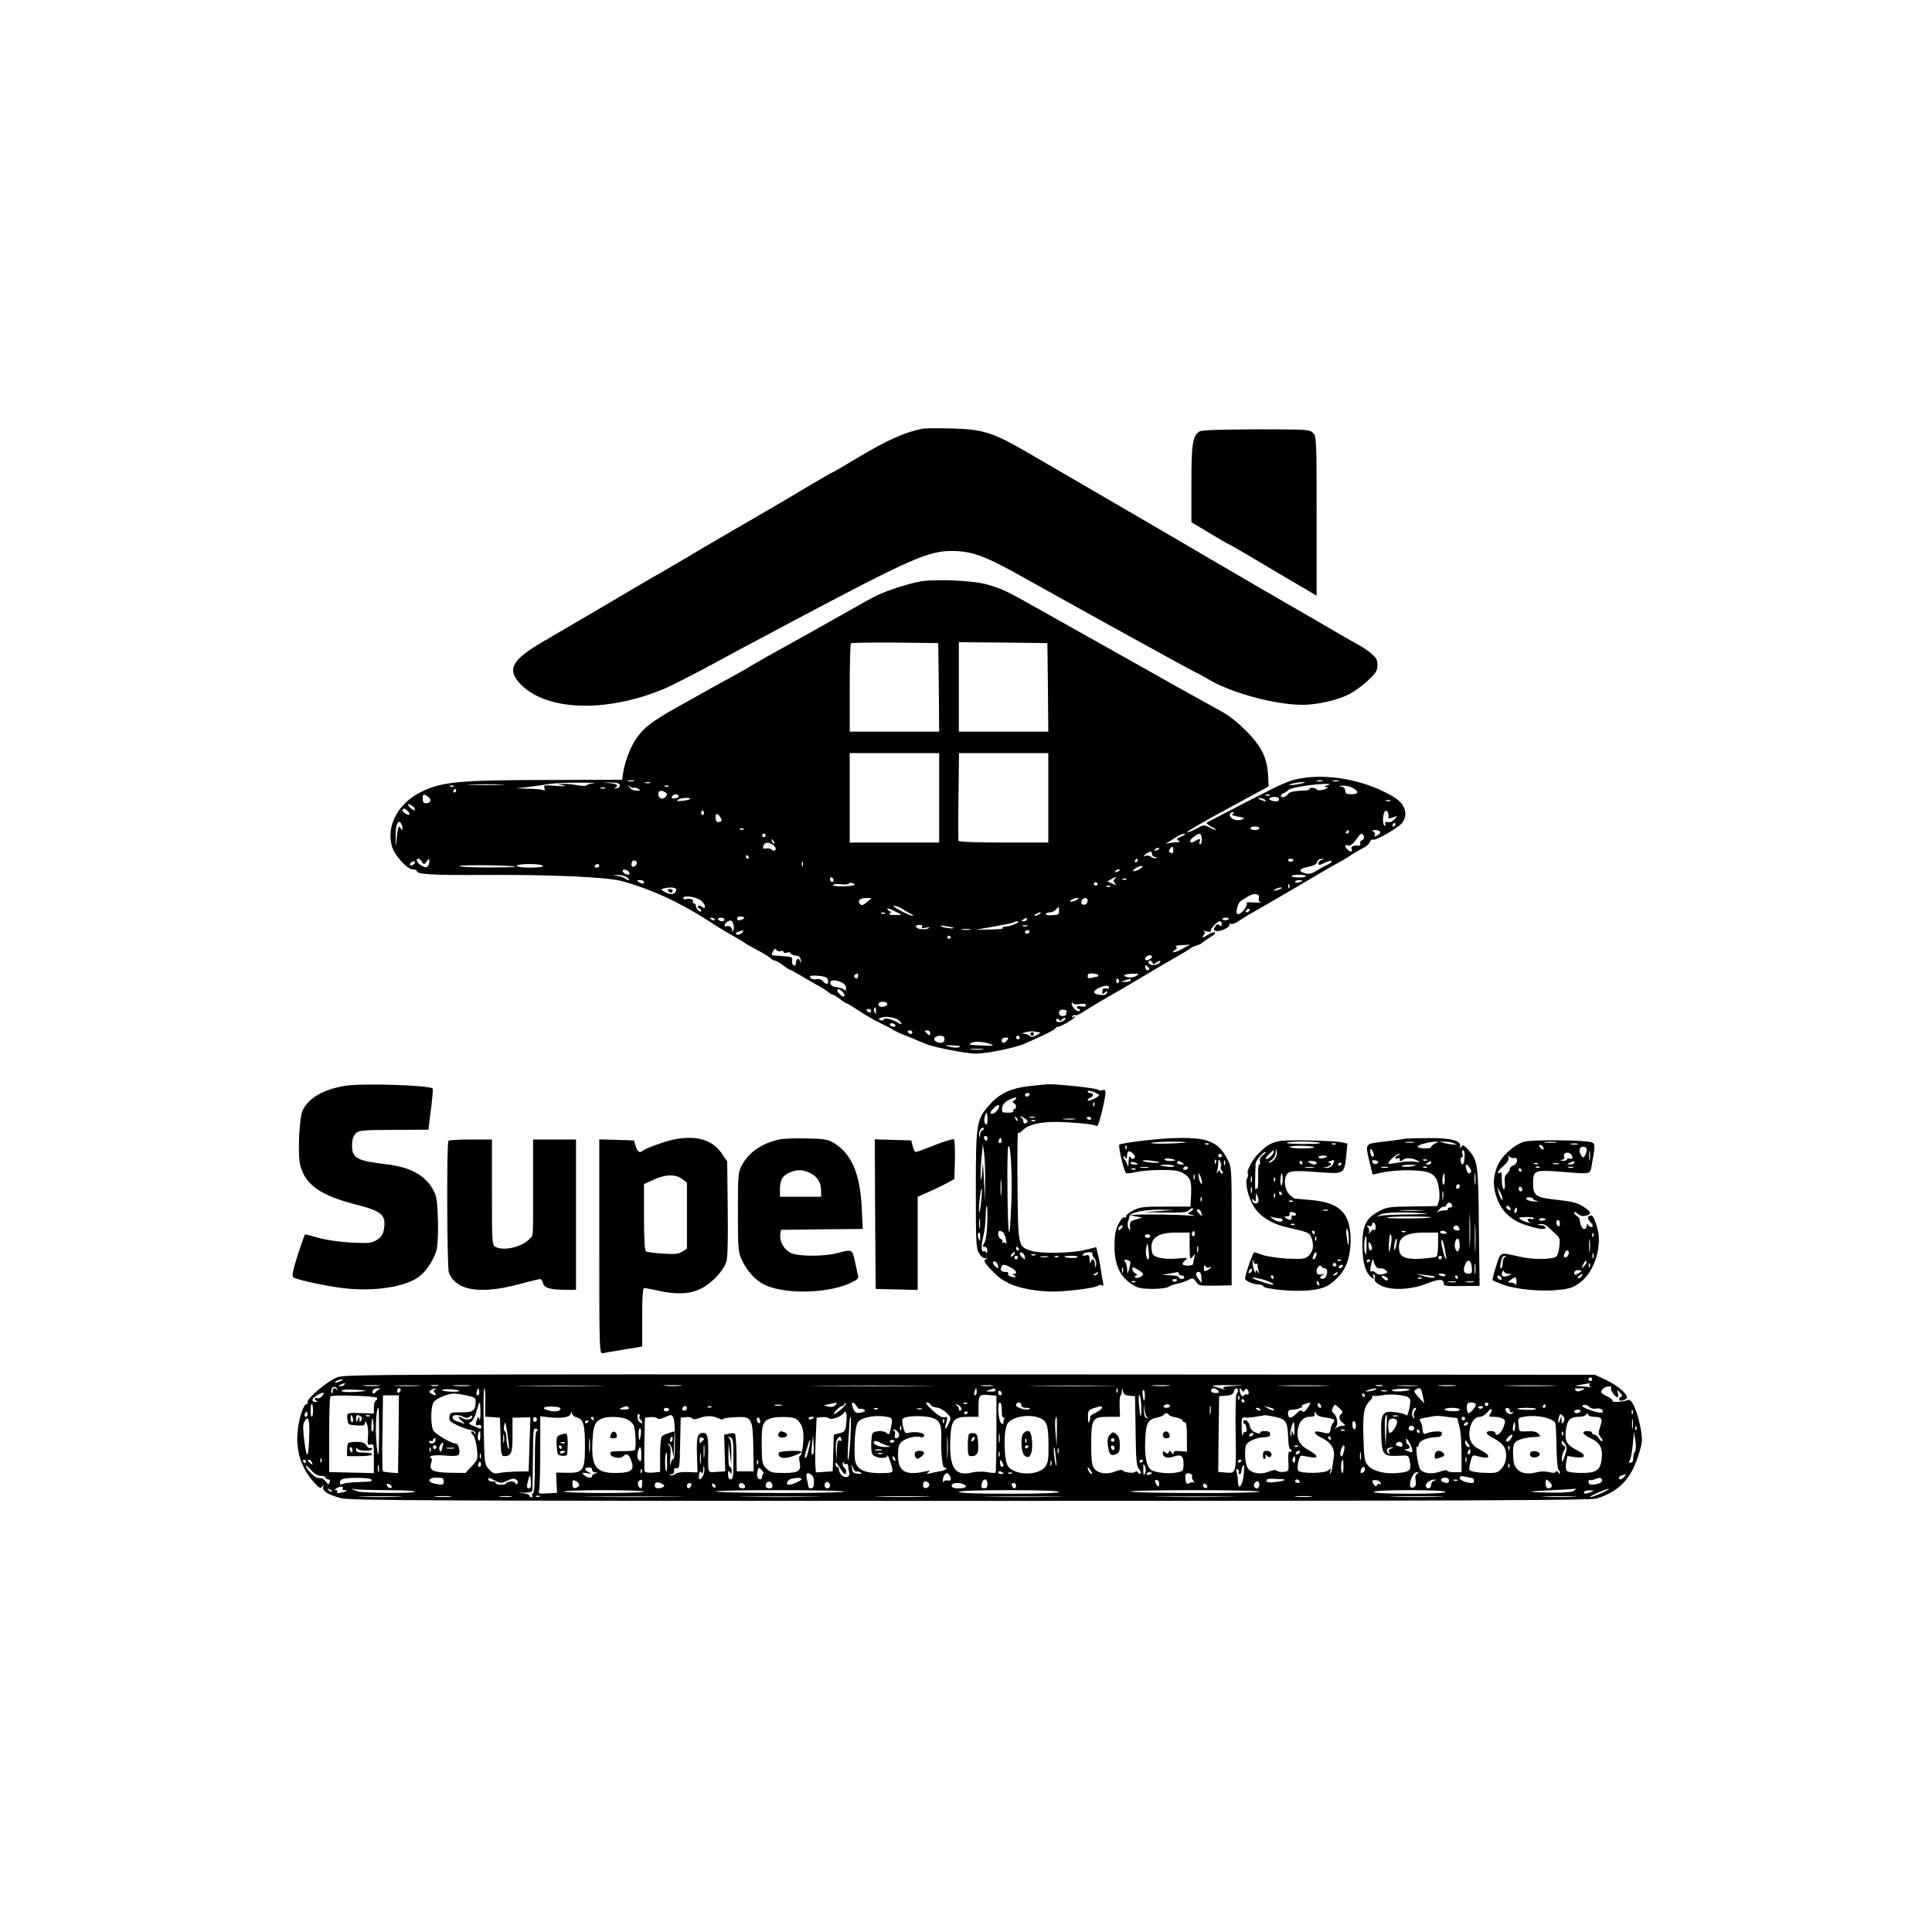 <?xml version="1.0" standalone="no"?>
<!DOCTYPE svg PUBLIC "-//W3C//DTD SVG 20010904//EN"
 "http://www.w3.org/TR/2001/REC-SVG-20010904/DTD/svg10.dtd">
<svg version="1.0" xmlns="http://www.w3.org/2000/svg"
 width="1080pt" height="1080pt" viewBox="0 0 1080 1080"
 preserveAspectRatio="xMidYMid meet">

<g transform="translate(0,1080) scale(0.1,-0.1)"
fill="#000000" stroke="none">
<path d="M5160 8404 c-104 -20 -199 -63 -378 -170 -68 -41 -125 -74 -127 -74
-2 0 -48 -26 -102 -58 -54 -32 -152 -90 -218 -129 -66 -38 -181 -105 -255
-148 -74 -43 -182 -106 -240 -141 -58 -34 -121 -71 -140 -82 -19 -10 -84 -48
-145 -84 -101 -60 -178 -105 -523 -307 -167 -98 -197 -150 -131 -226 140 -159
480 -174 813 -35 39 17 158 77 265 135 107 58 242 131 300 161 58 31 142 76
186 99 619 328 725 375 854 375 114 0 188 -27 406 -150 336 -188 956 -530 962
-530 3 0 32 -16 64 -35 126 -77 375 -145 531 -145 78 0 192 25 257 58 31 15
79 50 108 78 45 42 53 56 53 86 0 30 -7 42 -36 66 -19 16 -47 35 -62 43 -15 8
-74 41 -132 75 -58 34 -208 121 -335 194 -126 73 -277 161 -335 195 -119 70
-382 224 -840 490 -74 43 -147 85 -162 94 -246 145 -292 161 -483 166 -71 2
-141 1 -155 -1z"/>
<path d="M6707 8389 c-40 -23 -47 -67 -47 -293 l0 -215 100 -60 c56 -34 103
-61 105 -61 2 0 50 -28 107 -61 57 -34 157 -93 223 -132 66 -38 130 -76 143
-84 l22 -13 0 445 c0 432 -1 446 -20 465 -19 19 -33 20 -317 20 -193 -1 -304
-4 -316 -11z"/>
<path d="M5142 7549 c-62 -11 -187 -51 -241 -78 -20 -9 -90 -48 -156 -86 -182
-102 -300 -169 -460 -257 -49 -28 -94 -54 -100 -58 -5 -4 -39 -23 -75 -43 -36
-19 -96 -53 -135 -74 -38 -22 -125 -70 -193 -108 -135 -76 -184 -113 -225
-173 -32 -46 -63 -127 -73 -188 l-6 -43 -397 -1 c-520 -1 -608 -9 -727 -67
-127 -62 -195 -187 -164 -301 13 -51 86 -132 118 -132 12 0 22 -4 22 -9 0 -19
86 -24 390 -22 359 2 669 -12 750 -33 160 -42 326 -118 483 -219 45 -30 109
-69 142 -87 33 -18 62 -36 65 -39 3 -3 21 -14 40 -24 68 -36 95 -52 108 -64 7
-7 18 -13 24 -13 6 0 26 -11 44 -25 18 -14 35 -25 38 -25 3 0 29 -14 58 -31
29 -18 73 -43 98 -57 25 -13 52 -31 61 -38 8 -8 19 -14 24 -14 4 0 23 -11 41
-25 18 -14 35 -25 39 -25 3 0 34 -19 68 -41 34 -23 88 -54 120 -69 31 -15 63
-32 70 -37 6 -5 44 -22 82 -37 39 -16 84 -34 100 -41 45 -20 226 -55 282 -55
58 0 220 33 271 56 105 45 172 79 172 86 0 4 7 8 15 8 15 0 95 48 95 57 0 2
-5 1 -12 -3 -7 -4 -8 -3 -4 5 4 6 12 9 17 6 5 -4 28 7 51 23 24 15 81 50 128
77 47 26 112 64 145 84 90 54 168 100 276 162 16 9 34 21 41 26 7 6 24 14 38
18 14 4 27 11 30 14 3 4 23 18 44 31 22 13 34 26 27 28 -6 2 -23 -3 -36 -12
-30 -20 -41 -21 -26 -2 9 11 9 15 -1 20 -7 3 1 3 17 -1 17 -3 27 -3 24 1 -8 9
34 56 50 56 6 0 11 -7 11 -16 0 -12 -3 -14 -13 -6 -9 8 -16 6 -24 -8 -10 -15
-9 -19 3 -24 21 -8 86 23 77 37 -3 6 -1 7 6 3 6 -4 24 1 39 11 38 26 52 34
192 114 69 40 168 98 220 129 52 31 115 68 140 81 25 13 59 33 75 44 17 12 47
30 69 41 21 10 41 27 44 37 2 10 11 16 18 13 12 -4 83 33 140 74 60 43 52 116
-19 161 -139 87 -336 132 -497 112 -85 -11 -99 -17 -317 -128 -125 -65 -232
-120 -237 -123 -5 -3 6 -13 25 -23 19 -10 30 -18 26 -19 -4 0 -22 7 -38 16
-28 14 -33 14 -74 -10 -25 -13 -47 -21 -49 -18 -2 4 99 63 226 131 l230 125
-4 70 c-4 51 -13 86 -33 126 -36 71 -143 177 -225 222 -36 20 -103 57 -150 83
-47 26 -110 61 -140 78 -30 17 -116 65 -190 107 -74 42 -180 101 -235 132 -55
31 -183 103 -285 160 -209 118 -220 123 -310 150 -76 23 -293 33 -378 17z
m106 -591 l2 -248 -250 0 -250 0 0 243 c0 134 3 247 7 251 4 3 115 5 247 4
l241 -3 3 -247z m610 0 l2 -248 -250 0 -250 0 0 250 0 250 248 -2 247 -3 3
-247z m-608 -618 l0 -250 -250 0 -250 0 0 250 0 250 250 0 250 0 0 -250z m610
0 l0 -250 -249 0 c-156 0 -251 4 -253 10 -1 5 -2 118 0 250 l3 240 249 0 250
0 0 -250z m-2317 93 c-7 -2 -21 -2 -30 0 -10 3 -4 5 12 5 17 0 24 -2 18 -5z
m3850 0 c-7 -2 -21 -2 -30 0 -10 3 -4 5 12 5 17 0 24 -2 18 -5z m90 0 c-7 -2
-21 -2 -30 0 -10 3 -4 5 12 5 17 0 24 -2 18 -5z m-4163 -11 c-19 -2 -37 -7
-40 -12 -3 -4 -25 -4 -50 0 -25 5 -61 9 -80 8 l-35 -1 35 -7 c21 -5 6 -6 -39
-3 -68 5 -74 4 -68 -12 6 -13 3 -16 -9 -11 -8 3 -46 7 -82 7 l-67 2 70 8 c39
5 93 12 120 17 28 4 102 8 165 7 63 0 99 -1 80 -3z m145 -12 c0 -8 -9 -16 -20
-17 -11 -2 -14 0 -7 3 25 12 10 23 -35 27 -45 4 -44 4 7 3 42 -1 55 -5 55 -16z
m168 13 c-7 -2 -19 -2 -25 0 -7 3 -2 5 12 5 14 0 19 -2 13 -5z m3642 -3 c-16
-4 -41 -8 -55 -8 -22 0 -22 1 5 8 17 4 41 8 55 8 22 0 22 -1 -5 -8z m-4472 -7
c-45 -2 -122 -2 -170 0 -48 1 -11 3 82 3 94 0 133 -2 88 -3z m4617 -3 c-21 -7
-22 -8 -5 -10 14 -1 10 -5 -13 -13 -20 -6 -36 -7 -40 -1 -9 11 -42 15 -42 4 0
-4 -10 -8 -22 -9 -63 -2 -90 -7 -98 -20 -10 -17 -40 -24 -40 -10 0 5 8 13 18
16 9 4 20 11 24 17 8 12 138 33 203 34 34 0 36 -1 15 -8z m-4883 -6 c-3 -3
-12 -4 -19 -1 -8 3 -5 6 6 6 11 1 17 -2 13 -5z m1006 -8 c3 3 14 1 24 -5 16
-9 15 -10 -8 -11 -15 0 -33 8 -40 18 -12 15 -12 16 2 5 9 -7 18 -10 22 -7z
m194 8 c-3 -3 -12 -4 -19 -1 -8 3 -5 6 6 6 11 1 17 -2 13 -5z m3822 -7 c39
-20 38 -37 -3 -37 -29 0 -36 4 -36 19 0 12 -8 21 -22 24 -18 3 -16 5 7 5 17 1
41 -4 54 -11z m-4176 -4 c-7 -2 -19 -2 -25 0 -7 3 -2 5 12 5 14 0 19 -2 13 -5z
m-833 -13 c0 -5 -5 -10 -11 -10 -5 0 -7 5 -4 10 3 6 8 10 11 10 2 0 4 -4 4
-10z m1169 -9 c12 -8 12 -12 2 -25 -16 -19 -41 -10 -41 15 0 20 16 24 39 10z
m-1325 -26 c21 -16 14 -35 -13 -35 -13 0 -18 8 -18 25 0 28 4 30 31 10z m1400
6 c3 -5 -5 -11 -18 -13 -17 -4 -23 -1 -19 9 6 15 29 18 37 4z m3303 3 c-3 -3
-12 -4 -19 -1 -8 3 -5 6 6 6 11 1 17 -2 13 -5z m53 -21 c0 -14 -19 -17 -45 -7
-10 4 -13 9 -6 13 18 11 51 7 51 -6z m-3293 0 c-4 -3 -24 -8 -45 -10 -27 -2
-33 -1 -22 7 17 11 77 14 67 3z m3213 -3 c18 -12 2 -12 -25 0 -13 6 -15 9 -5
9 8 0 22 -4 30 -9z m703 -7 c-7 -2 -19 -2 -25 0 -7 3 -2 5 12 5 14 0 19 -2 13
-5z m-5453 -45 c0 -12 -10 -9 -26 6 -20 21 -17 28 6 14 11 -7 20 -16 20 -20z
m-42 -10 c19 -19 14 -30 -8 -18 -11 6 -20 15 -20 20 0 14 14 12 28 -2z m1657
-7 c3 -5 1 -12 -5 -16 -5 -3 -10 1 -10 9 0 18 6 21 15 7z m3826 -10 c1 -9 1
-19 0 -23 0 -4 11 -3 26 3 27 10 27 10 8 -11 -11 -13 -27 -19 -38 -16 -13 3
-17 0 -13 -10 3 -9 1 -12 -4 -9 -16 10 -9 82 7 82 7 0 14 -7 14 -16z m-870 0
c-9 -6 0 -11 30 -16 38 -7 41 -9 21 -16 -23 -9 -53 -2 -64 15 -8 13 -1 26 15
26 8 0 7 -3 -2 -9z m-2864 -20 c10 -15 9 -20 -1 -24 -18 -7 -26 1 -26 25 0 23
12 23 27 -1z m-1777 -61 c0 -13 -1 -13 -10 0 -8 13 -10 13 -14 0 -3 -8 -7 -37
-9 -65 -3 -45 -4 -43 -5 16 -2 66 13 103 30 76 4 -6 8 -19 8 -27z m5550 20 c0
-5 -5 -10 -11 -10 -5 0 -7 5 -4 10 3 6 8 10 11 10 2 0 4 -4 4 -10z m-760 -20
c0 -5 -11 -10 -25 -10 -14 0 -25 5 -25 10 0 6 11 10 25 10 14 0 25 -4 25 -10z
m-2883 -6 c-3 -3 -12 -4 -19 -1 -8 3 -5 6 6 6 11 1 17 -2 13 -5z m3383 -14 c0
-5 -5 -10 -11 -10 -5 0 -7 5 -4 10 3 6 8 10 11 10 2 0 4 -4 4 -10z m175 1 c3
-6 -4 -15 -16 -21 -17 -9 -20 -9 -14 0 4 7 1 16 -6 21 -11 6 -8 9 8 9 12 0 24
-4 28 -9z m-3435 -21 c0 -5 -4 -10 -10 -10 -5 0 -10 5 -10 10 0 6 5 10 10 10
6 0 10 -4 10 -10z m2330 -3 c-35 -15 -36 -17 -21 -27 10 -6 7 -8 -10 -8 -13 0
-35 -3 -49 -6 -14 -3 -19 -3 -11 0 8 4 30 17 49 30 19 13 42 24 51 23 10 0 7
-4 -9 -12z m108 -17 c0 -16 -3 -30 -8 -30 -5 0 -7 7 -4 15 7 18 0 19 -26 3
-29 -19 -38 1 -10 22 35 27 47 25 48 -10z m906 15 c3 -9 -1 -18 -10 -22 -8 -3
-13 -11 -10 -18 2 -7 -1 -12 -7 -12 -35 1 -46 -4 -41 -18 7 -18 -7 -20 -24 -3
-16 16 -15 29 2 22 14 -5 30 8 56 45 17 25 26 26 34 6z m-3296 -40 c-3 -3 -9
2 -12 12 -6 14 -5 15 5 6 7 -7 10 -15 7 -18z m-4 -10 c10 -7 15 -19 11 -25 -5
-8 -11 -8 -21 1 -8 6 -22 9 -33 6 -14 -3 -17 0 -14 14 6 22 30 24 57 4z m2233
-42 c-3 -3 -11 -2 -17 2 -8 5 -7 11 2 22 12 15 13 14 16 -1 2 -10 1 -20 -1
-23z m-77 23 c0 -2 -7 -7 -16 -10 -8 -3 -12 -2 -9 4 6 10 25 14 25 6z m-40
-31 c0 -8 8 -15 18 -16 11 0 12 -2 4 -6 -7 -3 -19 1 -27 7 -8 7 -23 9 -32 6
-15 -5 -15 -4 1 9 25 19 36 19 36 0z m-2255 -15 c3 -5 1 -10 -4 -10 -6 0 -11
5 -11 10 0 6 2 10 4 10 3 0 8 -4 11 -10z m-1826 -27 c10 -17 12 -17 26 1 15
19 15 19 15 -2 0 -13 -7 -25 -15 -29 -16 -5 -55 22 -55 39 0 14 19 9 29 -9z
m4001 7 c0 -5 -5 -10 -11 -10 -5 0 -7 5 -4 10 3 6 8 10 11 10 2 0 4 -4 4 -10z
m870 2 c0 -5 -7 -9 -15 -9 -8 0 -15 4 -15 9 0 4 7 8 15 8 8 0 15 -4 15 -8z
m158 1 c-10 -2 -18 -11 -18 -19 0 -12 4 -12 31 1 17 9 36 14 42 12 7 -3 -4
-12 -23 -21 -19 -9 -49 -26 -65 -36 -22 -14 -39 -17 -58 -12 -42 11 -36 26 15
36 32 6 48 15 51 28 3 10 13 17 24 17 16 -1 16 -2 1 -6z m-5076 -25 c-6 -6
-15 -8 -19 -4 -4 4 -1 11 7 16 19 12 27 3 12 -12z m1248 8 c0 -8 -7 -16 -15
-20 -10 -4 -15 1 -15 14 0 11 7 20 15 20 8 0 15 -6 15 -14z m927 -18 c-3 -7
-5 -2 -5 12 0 14 2 19 5 13 2 -7 2 -19 0 -25z m-1608 -3 c2 -3 -67 -4 -153 -4
-86 0 -156 3 -156 8 0 8 301 4 309 -4z m156 5 c4 -6 -22 -10 -69 -10 -44 0
-76 4 -76 10 0 6 30 10 69 10 39 0 73 -4 76 -10z m315 0 c0 -5 -7 -10 -16 -10
-8 0 -12 5 -9 10 3 6 10 10 16 10 5 0 9 -4 9 -10z m3026 -15 c-11 -8 -27 -15
-35 -15 -11 0 -10 4 5 15 10 8 26 14 34 14 11 0 10 -3 -4 -14z m-2858 -23 c3
-9 -2 -13 -14 -10 -9 1 -19 9 -22 16 -3 9 2 13 14 10 9 -1 19 -9 22 -16z
m2742 14 c0 -2 -7 -7 -16 -10 -8 -3 -12 -2 -9 4 6 10 25 14 25 6z m-2754 -41
c10 -8 14 -15 9 -15 -6 0 -15 4 -20 9 -6 5 -23 11 -40 14 l-30 4 31 2 c16 0
39 -6 50 -14z m3794 7 c0 -4 -18 -7 -40 -7 -22 0 -40 3 -40 7 0 5 18 8 40 8
22 0 40 -3 40 -8z m-2640 -23 c0 -5 -4 -9 -10 -9 -5 0 -10 7 -10 16 0 8 5 12
10 9 6 -3 10 -10 10 -16z m1572 9 c-9 -9 -9 -15 0 -25 10 -12 7 -12 -15 -2
l-27 12 23 13 c29 16 34 17 19 2z m65 -4 c-3 -3 -12 -4 -19 -1 -8 3 -5 6 6 6
11 1 17 -2 13 -5z m-2697 -14 c0 -13 -11 -13 -30 0 -12 8 -11 10 8 10 12 0 22
-4 22 -10z m3680 6 c0 -2 -9 -6 -20 -9 -11 -3 -20 -1 -20 4 0 5 9 9 20 9 11 0
20 -2 20 -4z m-2503 -22 c-10 -10 -127 -12 -121 -2 4 6 24 8 45 5 22 -3 41 -1
44 4 3 4 12 6 21 2 8 -3 13 -7 11 -9z m1358 6 c3 -5 -1 -10 -10 -10 -9 0 -13
5 -10 10 3 6 8 10 10 10 2 0 7 -4 10 -10z m1072 -22 c-3 -8 -6 -5 -6 6 -1 11
2 17 5 13 3 -3 4 -12 1 -19z m-1000 6 c-3 -3 -12 -4 -19 -1 -8 3 -5 6 6 6 11
1 17 -2 13 -5z m-2427 -15 c0 -27 -25 -34 -58 -18 -27 14 -30 18 -15 22 34 9
73 7 73 -4z m3375 1 c-27 -12 -43 -12 -25 0 8 5 22 9 30 9 10 0 8 -3 -5 -9z
m-118 -51 c-3 -11 1 -20 12 -22 9 -2 -9 -3 -39 -2 -30 2 -49 1 -43 -2 16 -6
-25 -63 -45 -63 -10 0 -12 8 -7 33 4 17 13 35 19 39 6 4 25 16 41 26 36 22 69
18 62 -9z m-3116 -15 c24 -21 27 -53 4 -34 -9 7 -19 9 -23 5 -4 -4 -1 -10 6
-12 6 -3 12 -9 12 -15 0 -6 -6 -6 -15 2 -8 7 -15 19 -15 26 0 8 -5 14 -11 14
-5 0 -8 4 -5 9 8 12 -20 22 -39 15 -8 -4 -15 -1 -15 6 0 18 77 6 101 -16z
m929 -4 c-26 -22 -36 -25 -45 -10 -11 17 5 30 37 30 l31 0 -23 -20z m1170 10
c-8 -5 -22 -10 -30 -10 -13 0 -13 1 0 10 8 5 22 10 30 10 13 0 13 -1 0 -10z
m60 -4 c0 -18 -16 -29 -30 -21 -13 8 -1 35 16 35 8 0 14 -6 14 -14z m-1031
-50 c8 -6 26 -16 40 -23 14 -6 20 -12 13 -12 -13 -1 -74 29 -102 49 -12 9 -10
10 10 4 14 -3 31 -12 39 -18z m-12 -30 c1 -1 -16 -1 -37 -1 -24 0 -34 3 -27 8
9 7 9 10 0 14 -7 2 -13 9 -13 14 0 6 61 -21 77 -35z m883 21 c0 -19 -5 -22
-40 -23 -22 -1 -37 2 -34 7 3 5 14 9 24 9 11 0 25 7 32 15 17 19 18 19 18 -8z
m1065 3 c-3 -5 -11 -10 -16 -10 -6 0 -7 5 -4 10 3 6 11 10 16 10 6 0 7 -4 4
-10z m-2038 -16 c-3 -3 -12 -4 -19 -1 -8 3 -5 6 6 6 11 1 17 -2 13 -5z m863
-4 c-8 -5 -19 -10 -25 -10 -5 0 -3 5 5 10 8 5 20 10 25 10 6 0 3 -5 -5 -10z
m-1650 -21 c0 -4 -9 -9 -20 -12 -13 -3 -20 0 -20 8 0 8 9 13 20 12 11 -1 20
-4 20 -8z m-165 -9 c3 -6 -1 -7 -9 -4 -18 7 -21 14 -7 14 6 0 13 -4 16 -10z
m55 0 c0 -5 -6 -10 -14 -10 -8 0 -18 5 -21 10 -3 6 3 10 14 10 12 0 21 -4 21
-10z m1690 0 c0 -5 -8 -10 -17 -10 -15 0 -16 2 -3 10 19 12 20 12 20 0z m1130
6 c0 -9 -30 -14 -35 -6 -4 6 3 10 14 10 12 0 21 -2 21 -4z m-2768 -45 c2 -14
-2 -25 -10 -27 -7 -1 -8 0 -3 2 15 8 -11 33 -26 27 -20 -8 -15 15 5 26 20 12
29 4 34 -28z m1573 14 c-16 -8 -41 -14 -55 -15 -14 0 -20 -3 -14 -8 7 -4 -25
-7 -70 -8 l-81 -1 104 18 c57 10 106 20 109 23 3 4 12 6 21 5 9 0 3 -7 -14
-14z m-521 -16 c-5 -9 1 -10 22 -5 23 5 25 4 12 -4 -19 -11 -68 -3 -68 11 0 5
9 9 21 9 13 0 18 -4 13 -11z m175 -5 c9 -8 -45 -2 -64 6 -14 7 -8 8 20 3 22
-3 42 -7 44 -9z m414 9 c-7 -2 -19 -2 -25 0 -7 3 -2 5 12 5 14 0 19 -2 13 -5z
m-320 -20 c-13 -2 -33 -2 -45 0 -13 2 -3 4 22 4 25 0 35 -2 23 -4z m-1277 -19
c-9 -8 -21 -12 -28 -8 -8 5 -6 10 8 15 31 12 37 10 20 -7z m1609 6 c-3 -5 -10
-10 -16 -10 -5 0 -9 5 -9 10 0 6 7 10 16 10 8 0 12 -4 9 -10z m-441 -28 c3 -5
-1 -9 -9 -9 -8 0 -12 4 -9 9 3 4 7 8 9 8 2 0 6 -4 9 -8z m1294 -67 c-40 -22
-70 -25 -38 -4 11 6 12 11 3 17 -6 4 9 8 34 9 l45 2 -44 -24z m-2244 -12 c9 4
16 2 16 -4 0 -6 9 -8 20 -4 11 3 20 2 20 -4 0 -5 12 -11 28 -13 21 -2 27 -9
29 -28 1 -14 0 -18 -3 -7 -7 24 -24 21 -24 -4 0 -12 -5 -19 -12 -16 -7 2 -12
14 -10 25 3 17 -2 22 -20 24 -13 1 -32 3 -43 4 -11 1 -28 2 -38 3 -15 1 -16 4
-6 22 8 16 13 18 19 9 4 -7 15 -10 24 -7z m2076 -32 c0 -10 -30 -24 -37 -17
-3 3 -2 9 2 15 8 13 35 15 35 2z m3 -33 c3 -10 8 -10 21 1 9 8 19 11 22 8 3
-3 -3 -10 -14 -16 -21 -11 -52 -5 -52 10 0 14 18 11 23 -3z m-20 -29 c5 -3 2
-9 -5 -12 -9 -3 -14 3 -15 15 -1 11 1 16 5 12 4 -5 11 -12 15 -15z m-1626 -44
c0 -17 -13 -20 -21 -6 -4 5 0 12 6 14 7 3 13 6 14 6 0 1 1 -6 1 -14z m1343 3
c0 -4 -3 -8 -7 -8 -5 0 -18 -3 -30 -6 -17 -5 -23 -2 -23 10 0 12 8 16 30 14
17 -1 30 -6 30 -10z m213 -3 c-10 -7 -31 -11 -46 -8 -38 7 -26 18 23 20 37 1
40 0 23 -12z m-1735 -9 c14 -8 16 -36 3 -36 -5 0 -14 7 -22 16 -7 9 -21 13
-35 10 -12 -3 -27 0 -33 8 -9 10 -3 13 32 12 23 -1 48 -5 55 -10z m1637 -15
c3 -5 1 -12 -5 -16 -5 -3 -10 1 -10 9 0 18 6 21 15 7z m65 -1 c0 -5 -12 -10
-27 -9 l-28 1 25 8 c14 4 26 8 28 9 1 1 2 -3 2 -9z m-1615 -12 c14 -6 25 -20
25 -31 0 -14 -3 -17 -12 -9 -7 6 -26 12 -43 14 -19 2 -31 9 -33 21 -4 20 24
23 63 5z m1495 -29 c0 -6 -8 -8 -18 -5 -13 4 -18 0 -19 -15 -2 -18 0 -19 14
-7 14 11 15 11 11 -2 -3 -10 -15 -14 -34 -12 -43 5 -50 18 -18 36 34 18 64 21
64 5z m-1492 -21 c21 -21 14 -40 -8 -21 -21 18 -26 33 -12 33 4 0 13 -5 20
-12z m252 -71 c0 -7 -11 -14 -25 -15 -16 -1 -25 3 -25 13 0 9 10 15 25 15 14
0 25 -6 25 -13z m1076 0 c23 4 34 2 34 -7 0 -8 -8 -10 -25 -6 -14 4 -25 2 -25
-4 0 -5 5 -10 11 -10 5 0 8 -4 4 -10 -8 -13 -45 20 -44 40 0 9 3 10 5 3 3 -7
18 -9 40 -6z m-1139 -39 c2 -17 0 -19 -7 -8 -5 8 -6 18 -4 22 8 12 10 10 11
-14z m-27 2 c0 -5 -4 -10 -9 -10 -6 0 -13 5 -16 10 -3 6 1 10 9 10 9 0 16 -4
16 -10z m1093 -3 c-2 -4 -3 -11 -3 -17 0 -5 -9 -10 -20 -10 -19 0 -27 19 -14
32 7 8 40 3 37 -5z m-937 -52 c21 -21 17 -27 -8 -11 -31 19 -78 29 -78 17 0
-6 -8 -7 -17 -4 -15 6 -15 7 3 14 25 11 83 1 100 -16z m908 4 c4 6 13 11 19
11 7 0 4 -7 -6 -15 -20 -15 -51 -9 -41 7 4 6 9 6 14 -2 5 -9 9 -9 14 -1z
m-929 -29 c3 -5 -1 -10 -9 -10 -8 0 -18 5 -21 10 -3 6 1 10 9 10 8 0 18 -4 21
-10z m95 -40 c0 -5 -4 -10 -9 -10 -6 0 -13 5 -16 10 -3 6 1 10 9 10 9 0 16 -4
16 -10z m100 -6 c0 -14 -3 -14 -15 -4 -8 7 -15 14 -15 16 0 2 7 4 15 4 8 0 15
-7 15 -16z m608 6 c11 -1 7 -6 -12 -16 -20 -11 -31 -13 -39 -5 -6 6 -20 12
-31 12 -15 1 -12 4 9 9 17 4 36 6 43 4 8 -2 21 -4 30 -4z m-528 -40 c0 -21
-24 -27 -49 -11 -19 12 -4 31 25 31 17 0 24 -5 24 -20z m420 10 c0 -5 -4 -10
-10 -10 -5 0 -10 5 -10 10 0 6 5 10 10 10 6 0 10 -4 10 -10z m-70 -15 c-7 -8
-16 -15 -21 -15 -5 0 -9 7 -9 15 0 9 9 15 21 15 18 0 19 -2 9 -15z m-90 -23
c20 -7 11 -9 -40 -7 -87 4 -87 4 -70 15 17 11 73 7 110 -8z m-176 -15 c-9 -5
-32 -4 -52 1 -37 10 -36 10 15 8 33 -1 46 -4 37 -9z m129 -14 c-18 -2 -48 -2
-65 0 -18 2 -4 4 32 4 36 0 50 -2 33 -4z"/>
<path d="M3735 5820 c3 -5 10 -10 16 -10 5 0 9 5 9 10 0 6 -7 10 -16 10 -8 0
-12 -4 -9 -10z"/>
<path d="M5760 5020 c0 -5 5 -10 10 -10 6 0 10 5 10 10 0 6 -4 10 -10 10 -5 0
-10 -4 -10 -10z"/>
<path d="M1928 4730 c-120 -20 -199 -66 -235 -134 -21 -40 -30 -252 -14 -313
29 -106 113 -166 306 -215 153 -39 176 -60 160 -145 -4 -23 -16 -40 -38 -54
-29 -18 -43 -20 -142 -15 -63 3 -141 14 -182 26 -40 11 -75 20 -77 20 -3 0
-21 -52 -42 -116 -29 -95 -34 -118 -23 -125 23 -14 179 -48 279 -60 170 -20
343 6 422 64 41 30 86 99 99 152 6 25 9 96 7 167 -3 102 -7 130 -25 164 -44
83 -127 129 -259 145 -169 20 -196 34 -196 105 0 34 6 52 20 67 19 19 34 20
214 21 l193 1 14 113 c8 61 12 114 10 117 -20 19 -396 31 -491 15z"/>
<path d="M5758 4729 c-103 -11 -168 -40 -223 -101 -77 -85 -80 -105 -80 -478
0 -302 1 -327 19 -357 12 -20 25 -29 35 -26 14 4 14 3 1 -6 -12 -8 -9 -16 20
-48 49 -52 59 -60 110 -87 49 -26 157 -46 246 -46 77 0 236 20 251 32 7 5 17
7 24 3 7 -5 9 -1 6 11 -3 11 -8 42 -12 69 -4 28 -11 69 -17 91 l-10 42 -61
-15 c-76 -19 -248 -22 -302 -5 -74 23 -74 21 -77 365 -2 168 0 301 3 296 3 -5
14 0 24 11 34 37 117 54 240 47 106 -6 161 -13 176 -22 6 -5 20 39 39 125 14
67 13 83 -6 76 -9 -4 -22 -2 -28 3 -11 9 -231 32 -278 30 -13 -1 -58 -5 -100
-10z m385 -49 c4 -3 -9 -14 -28 -23 -19 -9 -35 -13 -35 -8 0 5 7 11 15 15 8 3
15 10 15 16 0 5 -7 10 -15 10 -8 0 -15 4 -15 10 0 9 44 -5 63 -20z m-388 0
c-3 -5 -10 -10 -16 -10 -5 0 -9 5 -9 10 0 6 7 10 16 10 8 0 12 -4 9 -10z m-85
-31 c-11 -8 -12 -12 -2 -16 15 -6 16 -33 1 -33 -5 0 -7 -4 -4 -10 4 -6 -8 -10
-30 -10 -33 0 -36 2 -33 26 2 19 14 33 37 45 35 19 58 17 31 -2z m447 -31 c-3
-8 -6 -5 -6 6 -1 11 2 17 5 13 3 -3 4 -12 1 -19z m-537 -17 c-10 -19 -34 -33
-43 -25 -7 7 36 51 46 47 4 -3 3 -12 -3 -22z m-60 -58 c0 -27 -3 -34 -11 -26
-7 7 -9 23 -5 37 9 37 16 32 16 -11z m168 -8 c-3 -3 -9 2 -12 12 -6 14 -5 15
5 6 7 -7 10 -15 7 -18z m44 11 c10 -7 15 -16 11 -19 -11 -12 -23 -8 -23 7 0 8
-6 17 -12 19 -7 3 -8 6 -3 6 6 0 18 -6 27 -13z m51 7 c-7 -2 -19 -2 -25 0 -7
3 -2 5 12 5 14 0 19 -2 13 -5z m317 -5 c0 -4 -4 -8 -9 -8 -6 0 -12 4 -15 8 -3
5 1 9 9 9 8 0 15 -4 15 -9z m-92 -5 c-15 -2 -42 -2 -60 0 -18 2 -6 4 27 4 33
0 48 -2 33 -4z m-221 -9 c-3 -3 -12 -4 -19 -1 -8 3 -5 6 6 6 11 1 17 -2 13 -5z
m-294 -51 c-7 -3 -14 -14 -14 -26 -1 -18 -2 -19 -6 -4 -5 19 16 52 26 41 3 -4
0 -9 -6 -11z m27 -49 c0 -8 -4 -12 -10 -9 -5 3 -10 10 -10 16 0 5 5 9 10 9 6
0 10 -7 10 -16z m76 -21 c-10 -10 -19 5 -10 18 6 11 8 11 12 0 2 -7 1 -15 -2
-18z m-89 -218 l-1 -110 -6 120 c-5 102 -6 110 -9 50 -2 -38 -6 -59 -8 -45 -3
13 -1 63 3 110 l8 85 7 -50 c4 -27 7 -99 6 -160z m146 -129 c-9 -227 -18 -202
-21 64 -2 138 0 256 5 262 13 21 23 -174 16 -326z m-56 57 c-2 -21 -4 -4 -4
37 0 41 2 58 4 38 2 -21 2 -55 0 -75z m-112 -38 c-4 -37 -9 -65 -11 -62 -3 2
-2 34 2 71 4 37 9 64 12 62 2 -3 1 -35 -3 -71z m34 -117 c-1 -55 -8 -102 -16
-115 -12 -20 -11 -23 2 -23 9 0 15 -9 14 -22 0 -13 -3 -17 -6 -10 -2 6 -8 10
-13 7 -15 -9 -17 31 -4 80 7 28 13 78 14 113 0 34 3 62 6 62 3 0 5 -42 3 -92z
m-42 -30 c-2 -13 -4 -3 -4 22 0 25 2 35 4 23 2 -13 2 -33 0 -45z m129 -26 c6
-4 14 -23 18 -42 3 -19 3 -29 0 -22 -3 6 -11 9 -16 6 -6 -4 -8 -2 -5 3 4 6 0
13 -8 17 -8 3 -15 15 -15 26 0 21 7 25 26 12z m-127 -29 c0 -25 -1 -25 -8 -8
-5 11 -7 23 -4 28 8 14 13 7 12 -20z m216 -63 c3 -5 1 -10 -4 -10 -6 0 -11 5
-11 10 0 6 2 10 4 10 3 0 8 -4 11 -10z m-27 -34 c-7 -8 -15 -12 -17 -11 -5 6
10 25 20 25 5 0 4 -6 -3 -14z m61 -12 c3 -16 1 -17 -13 -5 -19 16 -21 34 -3
29 6 -3 14 -13 16 -24z m378 19 c-4 -3 0 -14 9 -24 9 -10 14 -28 11 -41 -4
-21 -4 -20 -6 5 -1 30 -17 37 -24 10 -3 -10 -5 -4 -6 14 -1 27 -4 30 -23 25
-14 -3 -19 -2 -14 6 4 7 19 12 33 12 15 0 23 -3 20 -7z m-320 -9 c-3 -3 -12
-4 -19 -1 -8 3 -5 6 6 6 11 1 17 -2 13 -5z m-97 -14 c0 -5 -4 -10 -10 -10 -5
0 -10 5 -10 10 0 6 5 10 10 10 6 0 10 -4 10 -10z m168 3 c-10 -2 -28 -2 -40 0
-13 2 -5 4 17 4 22 1 32 -1 23 -4z m59 1 c-3 -3 -12 -4 -19 -1 -8 3 -5 6 6 6
11 1 17 -2 13 -5z m105 -2 c-12 -8 -72 -4 -72 4 0 2 19 4 43 4 25 0 37 -4 29
-8z m-443 -48 c3 -16 1 -17 -13 -5 -19 16 -21 34 -3 29 6 -3 14 -13 16 -24z
m71 -9 c31 -16 40 -35 18 -35 -9 0 -8 -4 2 -10 9 -6 10 -10 3 -10 -21 0 -43
12 -37 21 3 5 -3 9 -14 9 -24 0 -32 8 -25 26 7 18 17 18 53 -1z m485 -35 c-3
-5 -12 -10 -18 -10 -7 0 -6 4 3 10 19 12 23 12 15 0z"/>
<path d="M3765 4430 c-48 -10 -156 -49 -169 -61 -19 -17 -33 -9 -42 24 l-10
32 -97 3 -97 3 0 -600 c0 -565 1 -599 18 -596 9 2 63 12 120 21 l102 17 0 164
c0 124 3 163 13 163 6 -1 41 -7 77 -15 103 -23 177 -19 238 11 61 30 128 102
143 153 7 23 9 131 7 298 l-3 261 -30 44 c-54 78 -143 103 -270 78z m49 -221
l26 -20 0 -184 0 -185 -25 -16 c-21 -14 -42 -16 -109 -12 -46 3 -89 9 -95 12
-7 5 -11 69 -11 192 l0 185 53 24 c65 31 125 32 161 4z"/>
<path d="M4355 4430 c-96 -21 -169 -71 -208 -144 -21 -39 -22 -54 -22 -261 0
-208 1 -223 23 -270 27 -59 73 -110 122 -135 107 -55 346 -53 477 5 48 22 55
28 49 47 -3 13 -11 49 -18 81 -14 64 -14 64 -98 42 -71 -19 -210 -19 -255 -1
-39 16 -68 64 -63 104 l3 27 229 3 229 2 -6 120 c-9 187 -56 297 -150 357 -38
24 -52 27 -157 29 -63 2 -133 -1 -155 -6z m175 -188 c40 -20 60 -53 60 -99 l0
-33 -115 0 -115 0 0 41 c0 52 14 77 53 94 43 19 75 18 117 -3z"/>
<path d="M5226 4399 c-54 -21 -102 -39 -107 -39 -5 0 -12 15 -17 33 l-8 32
-102 3 -102 3 2 -418 3 -418 118 -3 117 -3 0 260 0 261 68 30 c37 17 83 39
102 50 l35 19 3 107 c1 59 -1 111 -5 115 -4 4 -52 -10 -107 -32z"/>
<path d="M6385 4423 c-66 -8 -123 -17 -128 -22 -7 -7 25 -147 37 -158 3 -4 29
-1 57 5 28 7 92 12 142 12 74 0 98 -4 124 -20 38 -23 45 -45 41 -125 l-3 -60
-140 0 c-127 0 -144 -2 -183 -23 -23 -12 -40 -27 -37 -32 3 -5 0 -7 -8 -5 -8
4 -21 -10 -35 -38 -17 -34 -22 -62 -22 -124 0 -100 29 -167 93 -209 37 -25 51
-28 118 -29 42 0 82 5 90 11 8 6 30 14 49 18 19 3 47 13 63 21 25 13 28 12 43
-10 14 -22 21 -23 107 -22 l92 2 0 330 c0 328 0 330 -24 375 -32 61 -58 85
-114 104 -59 20 -193 20 -362 -1z m245 -9 c-32 -7 -211 -10 -194 -3 11 4 62 7
114 7 52 0 88 -2 80 -4z m127 -10 c-3 -3 -12 -4 -19 -1 -8 3 -5 6 6 6 11 1 17
-2 13 -5z m-460 -26 c-3 -8 -6 -5 -6 6 -1 11 2 17 5 13 3 -3 4 -12 1 -19z m43
-52 c-8 -8 -14 -6 -20 4 -7 11 -10 4 -11 -25 -1 -22 -3 -31 -6 -20 -3 11 -9
24 -14 30 -5 5 -9 14 -9 20 0 5 5 3 10 -5 8 -12 10 -11 10 6 0 30 11 36 32 17
13 -12 15 -20 8 -27z m490 14 c0 -5 -4 -10 -10 -10 -5 0 -10 5 -10 10 0 6 5
10 10 10 6 0 10 -4 10 -10z m-261 -26 c2 -2 -10 -4 -27 -4 -18 0 -32 4 -32 9
0 9 49 5 59 -5z m-90 -10 c9 -8 -75 -3 -88 5 -8 5 5 7 35 4 27 -3 51 -7 53 -9z
m318 -6 c-3 -8 -6 -5 -6 6 -1 11 2 17 5 13 3 -3 4 -12 1 -19z m28 -19 c-4 -5
-1 -16 5 -24 9 -11 9 -15 1 -15 -6 0 -11 6 -11 13 0 8 -4 7 -11 -3 -9 -12 -10
-12 -5 3 3 10 6 31 6 45 1 23 2 25 11 9 5 -9 7 -22 4 -28z m22 9 c-3 -7 -5 -2
-5 12 0 14 2 19 5 13 2 -7 2 -19 0 -25z m-487 6 c0 -2 -9 -4 -20 -4 -11 0 -20
4 -20 9 0 5 9 7 20 4 11 -3 20 -7 20 -9z m250 6 c12 -8 11 -10 -7 -10 -13 0
-23 5 -23 10 0 13 11 13 30 0z m-46 -18 c2 -4 -12 -6 -32 -4 -56 5 -62 10 -15
11 23 1 44 -3 47 -7z m-146 -9 c-10 -2 -28 -2 -40 0 -13 2 -5 4 17 4 22 1 32
-1 23 -4z m222 -3 c0 -5 -7 -10 -16 -10 -8 0 -12 5 -9 10 3 6 10 10 16 10 5 0
9 -4 9 -10z m-293 -6 c-3 -3 -12 -4 -19 -1 -8 3 -5 6 6 6 11 1 17 -2 13 -5z
m330 -56 c-3 -7 -5 -2 -5 12 0 14 2 19 5 13 2 -7 2 -19 0 -25z m42 -18 c1 -13
0 -13 -9 0 -5 8 -9 24 -9 35 l0 20 9 -20 c5 -11 9 -27 9 -35z m-2 -102 c-3 -8
-6 -5 -6 6 -1 11 2 17 5 13 3 -3 4 -12 1 -19z m-62 -61 c-19 -11 -18 -12 10
-19 22 -5 18 -6 -15 -3 -51 5 -247 8 -300 5 l-35 -3 35 -7 35 -6 -35 -11 c-30
-8 -35 -14 -33 -39 2 -24 0 -26 -8 -11 -6 9 -7 27 -3 40 5 12 8 26 9 31 0 17
92 36 170 34 l80 -2 -85 -6 -85 -6 118 -2 c95 -2 121 1 134 13 8 9 18 13 22
10 3 -4 -3 -12 -14 -18z m59 -3 c9 -24 7 -27 -9 -10 -17 17 -19 26 -6 26 5 0
12 -7 15 -16z m-444 -89 c-7 -9 -15 -13 -17 -11 -7 7 7 26 19 26 6 0 6 -6 -2
-15z m406 -42 c-10 -10 -19 5 -10 18 6 11 8 11 12 0 2 -7 1 -15 -2 -18z m-26
-60 c1 -73 2 -77 17 -58 15 20 15 19 9 -5 -3 -14 -6 -29 -6 -35 0 -5 -13 -10
-30 -10 -34 0 -38 11 -12 32 15 12 9 13 -44 8 -34 -4 -79 -2 -101 4 -34 9 -41
16 -45 41 -10 69 32 100 140 100 l72 0 0 -77z m-220 57 c0 -5 -7 -10 -15 -10
-8 0 -15 5 -15 10 0 6 7 10 15 10 8 0 15 -4 15 -10z m-8 -92 c2 -21 1 -38 -3
-38 -11 0 -17 36 -11 67 6 31 9 26 14 -29z m275 5 c-3 -10 -5 -4 -5 12 0 17 2
24 5 18 2 -7 2 -21 0 -30z m-378 -63 c-1 -8 -5 -26 -9 -40 -8 -24 -8 -24 -9 6
-1 16 -6 35 -12 41 -9 9 -7 12 10 10 12 -1 21 -8 20 -17z m440 -26 c6 4 11 5
11 2 0 -3 -9 -10 -20 -16 -17 -9 -20 -8 -20 12 0 17 3 19 9 9 5 -7 14 -10 20
-7z m-482 -26 c-3 -7 -5 -2 -5 12 0 14 2 19 5 13 2 -7 2 -19 0 -25z m113 -10
c0 -13 -38 -29 -45 -18 -3 5 0 10 7 10 8 0 6 5 -4 11 -10 5 -18 17 -18 25 0
13 4 13 30 -3 17 -9 30 -21 30 -25z m200 2 c0 -5 7 -10 15 -10 8 0 15 -4 15
-10 0 -5 -7 -10 -15 -10 -8 0 -15 5 -15 10 0 6 -21 11 -47 11 l-48 2 40 7 c22
4 43 8 48 9 4 0 7 -3 7 -9z m126 -21 l1 -32 -18 24 c-18 24 -17 39 4 39 7 0
13 -14 13 -31z m-136 -13 c0 -11 -19 -15 -25 -6 -3 5 1 10 9 10 9 0 16 -2 16
-4z m-233 -12 c-3 -3 -12 -4 -19 -1 -8 3 -5 6 6 6 11 1 17 -2 13 -5z"/>
<path d="M7860 4435 c-8 -2 -61 -9 -117 -16 -117 -14 -112 -7 -87 -115 l17
-70 66 14 c37 7 104 12 153 10 112 -4 139 -22 151 -97 5 -28 5 -63 0 -77 l-9
-26 -139 -2 c-134 -2 -142 -3 -192 -30 -70 -39 -88 -81 -87 -196 1 -88 17
-144 50 -171 16 -12 17 -12 11 4 -4 11 -3 16 4 12 5 -4 7 -14 4 -24 -3 -12 6
-22 32 -36 55 -30 168 -26 257 9 72 28 96 28 96 1 0 -13 15 -16 101 -14 l100
1 -4 327 c-3 352 -6 374 -57 431 -26 29 -33 32 -41 20 -8 -12 -9 -12 -7 4 5
30 -52 45 -177 44 -60 0 -117 -2 -125 -3z m43 -22 c-13 -2 -33 -2 -45 0 -13 2
-3 4 22 4 25 0 35 -2 23 -4z m120 -5 c-13 -6 -23 -15 -23 -20 0 -11 -67 -10
-75 1 -5 10 60 28 100 29 18 1 18 0 -2 -10z m102 2 l20 -9 -20 1 c-11 0 -33 4
-50 8 l-30 8 30 0 c17 0 39 -3 50 -8z m-445 -68 c0 -7 -4 -10 -10 -7 -5 3 -10
16 -10 28 0 18 2 19 10 7 5 -8 10 -21 10 -28z m507 -12 c-3 -43 -14 -53 -22
-20 -3 11 0 20 6 20 6 0 8 9 4 20 -4 11 -2 20 4 20 6 0 10 -17 8 -40z m-369
13 c-10 -2 -18 -9 -18 -15 0 -5 7 -7 16 -4 8 3 12 2 9 -4 -7 -11 8 -14 19 -3
12 12 50 11 76 -3 24 -13 24 -13 -10 -8 -19 3 -60 1 -90 -4 -30 -6 -56 -9 -58
-7 -8 7 43 55 57 54 13 -1 12 -2 -1 -6z m-116 -45 c-11 -11 -32 -3 -32 12 0 4
9 6 21 3 13 -4 17 -9 11 -15z m275 16 c-3 -3 -12 -4 -19 -1 -8 3 -5 6 6 6 11
1 17 -2 13 -5z m23 -14 c0 -5 -8 -10 -17 -10 -15 0 -16 2 -3 10 19 12 20 12
20 0z m-85 -15 c-23 -8 -83 -10 -79 -3 3 4 24 8 47 7 23 0 38 -2 32 -4z m302
-15 c9 -13 9 -21 2 -26 -13 -7 -15 -5 -23 24 -9 27 5 29 21 2z m-459 3 c-10
-2 -26 -2 -35 0 -10 3 -2 5 17 5 19 0 27 -2 18 -5z m219 1 c-3 -3 -12 -4 -19
-1 -8 3 -5 6 6 6 11 1 17 -2 13 -5z m270 -91 c-2 -16 -4 -3 -4 27 0 30 2 43 4
28 2 -16 2 -40 0 -55z m-171 22 c0 -21 -4 -31 -9 -26 -8 8 -2 61 6 61 2 0 3
-16 3 -35z m84 -34 c0 -6 -4 -13 -10 -16 -5 -3 -10 1 -10 9 0 9 5 16 10 16 6
0 10 -4 10 -9z m-93 -73 c-2 -13 -4 -5 -4 17 -1 22 1 32 4 23 2 -10 2 -28 0
-40z m51 -36 c2 -7 -4 -12 -13 -12 -9 0 -14 -4 -11 -9 3 -4 -5 -7 -17 -7 -12
1 -29 -3 -37 -8 -9 -6 -7 -1 4 11 10 13 23 20 27 17 5 -3 12 2 15 11 7 17 25
16 32 -3z m99 -219 c-1 -43 -3 -8 -3 77 0 85 2 120 3 78 2 -43 2 -113 0 -155z
m-274 190 c-29 -2 -78 -2 -110 0 -32 2 -8 3 52 3 61 0 87 -1 58 -3z m32 -17
c17 -1 -28 -4 -100 -5 -71 0 -141 -4 -155 -7 l-25 -6 24 14 c23 12 159 14 256
4z m24 -21 c-8 -7 -238 -9 -246 -2 -3 4 51 7 122 7 71 0 126 -2 124 -5z m248
-177 c-2 -35 -3 -7 -3 62 0 69 1 97 3 63 2 -35 2 -91 0 -125z m-557 121 c0
-11 -4 -18 -9 -14 -6 3 -15 -3 -21 -12 -9 -14 -10 -15 -7 -2 3 9 0 22 -6 29
-9 10 -8 12 6 7 11 -4 17 -1 17 9 0 8 5 12 10 9 6 -3 10 -15 10 -26z m465 0
c10 -15 -1 -23 -20 -15 -9 3 -13 10 -10 16 8 13 22 13 30 -1z m-298 -25 c-3
-3 -12 -4 -19 -1 -8 3 -5 6 6 6 11 1 17 -2 13 -5z m228 -3 c3 -6 -4 -9 -15 -8
-11 1 -20 5 -20 9 0 11 28 10 35 -1z m-46 -66 c0 -35 -4 -67 -9 -70 -4 -3 -41
-8 -82 -11 -83 -6 -121 7 -126 45 -11 72 28 100 140 101 l77 0 0 -65z m-260
28 c-1 -16 -5 -41 -9 -58 -5 -23 -7 -16 -6 27 1 32 4 58 9 58 4 0 6 -12 6 -27z
m-140 -40 c0 -44 -2 -53 -9 -36 -8 20 -3 93 6 93 2 0 4 -26 3 -57z m166 7 c-9
-41 -17 -33 -9 9 4 17 9 30 11 27 3 -2 2 -19 -2 -36z m280 -78 c-7 -8 -31 85
-27 103 3 12 10 -4 17 -40 7 -33 11 -61 10 -63z m75 78 c0 -35 -16 -48 -25
-20 -8 25 3 62 16 55 5 -4 9 -19 9 -35z m-490 -17 c0 -7 -4 -13 -10 -13 -5 0
-10 12 -10 28 0 21 2 24 10 12 5 -8 10 -21 10 -27z m390 -53 c0 -5 -4 -10 -10
-10 -5 0 -10 5 -10 10 0 6 5 10 10 10 6 0 10 -4 10 -10z m-400 -14 c0 -3 -4
-8 -10 -11 -5 -3 -10 -1 -10 4 0 6 5 11 10 11 6 0 10 -2 10 -4z m46 -46 c24 0
29 -1 43 -13 11 -9 8 -13 -15 -19 -19 -5 -33 -3 -44 7 -9 8 -20 12 -23 8 -9
-8 -9 15 0 47 l7 24 9 -27 c5 -15 15 -27 23 -27z m522 1 c2 -25 -2 -31 -17
-31 -28 0 -35 17 -21 51 15 36 35 25 38 -20z m19 -28 c-2 -16 -4 -5 -4 22 0
28 2 40 4 28 2 -13 2 -35 0 -50z m-229 -18 c12 -11 -20 -10 -58 1 l-45 13 50
-6 c28 -3 51 -7 53 -8z m62 6 c0 -5 -9 -7 -20 -4 -11 3 -20 7 -20 9 0 2 9 4
20 4 11 0 20 -4 20 -9z m-330 -11 c8 -5 11 -12 7 -16 -4 -4 -15 0 -24 9 -18
18 -8 23 17 7z m400 0 c0 -5 -2 -10 -4 -10 -3 0 -8 5 -11 10 -3 6 -1 10 4 10
6 0 11 -4 11 -10z m-203 -6 c-3 -3 -12 -4 -19 -1 -8 3 -5 6 6 6 11 1 17 -2 13
-5z m191 -21 c-10 -2 -28 -2 -40 0 -13 2 -5 4 17 4 22 1 32 -1 23 -4z m100 0
c-10 -2 -28 -2 -40 0 -13 2 -5 4 17 4 22 1 32 -1 23 -4z"/>
<path d="M2507 4423 c-11 -10 -8 -709 2 -736 39 -101 171 -124 388 -67 62 17
118 30 123 30 5 0 12 -11 16 -24 6 -26 40 -36 132 -36 l52 0 0 420 0 420 -120
0 -120 0 0 -260 c0 -308 2 -271 -18 -294 -43 -47 -145 -71 -193 -46 -18 10
-19 24 -19 305 l0 295 -118 0 c-65 0 -122 -3 -125 -7z"/>
<path d="M7150 4421 c-47 -10 -69 -23 -117 -71 -31 -31 -66 -97 -58 -110 3 -6
2 -17 -3 -26 -15 -26 7 -113 40 -164 35 -53 100 -92 183 -111 116 -26 126 -30
135 -55 16 -42 12 -79 -13 -102 -21 -20 -31 -21 -118 -18 -51 3 -114 12 -138
20 -24 9 -47 16 -50 16 -7 0 -51 -127 -51 -147 0 -13 45 -33 75 -33 13 0 25
-5 27 -10 5 -16 164 -31 248 -24 88 8 121 23 172 77 45 47 68 116 68 203 0
150 -57 209 -213 225 -51 4 -95 9 -99 9 -4 0 -17 10 -30 23 -27 26 -34 85 -14
113 16 21 44 22 216 9 101 -7 106 -3 116 98 l6 64 -28 7 c-45 10 -315 16 -354
7z m228 -9 c13 -4 -26 -7 -86 -7 -61 0 -105 3 -98 7 13 9 152 9 184 0z m89 -8
c-3 -3 -12 -4 -19 -1 -8 3 -5 6 6 6 11 1 17 -2 13 -5z m-121 -17 c4 -4 -25 -7
-64 -7 -40 0 -72 4 -72 8 0 10 126 9 136 -1z m-222 -68 c-9 -10 -22 -19 -28
-19 -6 0 0 7 12 16 12 8 23 27 23 42 2 25 2 25 6 4 3 -14 -3 -32 -13 -43z m-4
42 c0 -13 -29 -41 -43 -41 -6 0 0 11 13 24 29 29 30 29 30 17z m-59 -17 c-15
-11 -21 -23 -18 -35 3 -11 1 -19 -4 -19 -5 0 -7 -31 -6 -69 1 -38 -1 -67 -5
-65 -3 2 -8 -1 -10 -6 -3 -9 -2 89 1 146 1 17 41 64 54 64 6 0 1 -7 -12 -16z
m357 -9 c-10 -11 -48 -14 -48 -4 0 5 12 9 27 9 14 0 24 -2 21 -5z m32 -44 c-6
-13 -20 -20 -33 -20 l-22 2 23 4 c23 5 31 23 10 24 -7 0 -4 4 7 8 26 11 29 7
15 -18z m-170 9 c0 -5 -2 -10 -4 -10 -3 0 -8 5 -11 10 -3 6 -1 10 4 10 6 0 11
-4 11 -10z m80 0 c0 -13 -20 -13 -40 0 -12 8 -9 10 13 10 15 0 27 -4 27 -10z
m140 -4 c0 -3 -4 -8 -10 -11 -5 -3 -10 -1 -10 4 0 6 5 11 10 11 6 0 10 -2 10
-4z m-157 -23 c-13 -2 -33 -2 -45 0 -13 2 -3 4 22 4 25 0 35 -2 23 -4z m-173
-69 c0 -19 -4 -33 -8 -30 -8 5 -4 66 4 66 2 0 4 -16 4 -36z m-173 -11 c-3 -10
-5 -4 -5 12 0 17 2 24 5 18 2 -7 2 -21 0 -30z m130 5 c-3 -8 -6 -5 -6 6 -1 11
2 17 5 13 3 -3 4 -12 1 -19z m-130 -65 c-3 -10 -5 -4 -5 12 0 17 2 24 5 18 2
-7 2 -21 0 -30z m168 -3 c3 -5 1 -10 -4 -10 -6 0 -11 5 -11 10 0 6 2 10 4 10
3 0 8 -4 11 -10z m-134 -53 c-11 -11 -31 -1 -31 16 0 7 4 6 10 -3 7 -12 10 -8
10 15 1 29 1 30 11 6 6 -15 6 -28 0 -34z m96 31 c-3 -8 -6 -5 -6 6 -1 11 2 17
5 13 3 -3 4 -12 1 -19z m100 -24 c-3 -3 -12 -4 -19 -1 -8 3 -5 6 6 6 11 1 17
-2 13 -5z m196 -51 c-7 -2 -19 -2 -25 0 -7 3 -2 5 12 5 14 0 19 -2 13 -5z
m-179 -24 c-3 -5 -10 -7 -15 -4 -5 4 -9 -1 -9 -9 0 -18 -9 -20 -30 -6 -13 8
-12 10 3 10 9 0 16 3 16 8 -3 16 2 20 21 15 11 -3 17 -9 14 -14z m-93 -19 c10
0 19 -4 19 -10 0 -15 -33 -11 -55 7 -18 14 -18 15 -2 9 10 -3 27 -6 38 -6z
m86 -36 c-3 -3 -12 -4 -19 -1 -8 3 -5 6 6 6 11 1 17 -2 13 -5z m303 -78 c0
-52 -6 -43 -13 18 -3 30 -1 43 4 35 5 -8 9 -32 9 -53z m-190 34 c0 -5 -2 -10
-4 -10 -3 0 -8 5 -11 10 -3 6 -1 10 4 10 6 0 11 -4 11 -10z m7 -42 c-3 -8 -6
-5 -6 6 -1 11 2 17 5 13 3 -3 4 -12 1 -19z m-1 -93 c-3 -8 -10 -15 -15 -15 -5
0 -4 11 2 25 12 25 23 16 13 -10z m-335 -40 c5 4 9 0 9 -9 0 -8 3 -23 6 -33 5
-15 4 -15 -5 -3 -9 13 -11 13 -12 0 -1 -21 -17 30 -17 55 0 17 1 17 5 2 2 -9
9 -15 14 -12z m476 19 c-3 -3 -12 -4 -19 -1 -8 3 -5 6 6 6 11 1 17 -2 13 -5z
m-27 -24 c0 -5 -4 -10 -10 -10 -5 0 -10 5 -10 10 0 6 5 10 10 10 6 0 10 -4 10
-10z m-64 -20 c22 0 14 -54 -8 -58 -10 -2 -18 1 -18 7 0 5 8 12 18 15 9 3 5 4
-10 2 -23 -3 -28 1 -28 20 0 22 22 39 28 23 2 -5 10 -9 18 -9z m99 10 c-3 -5
-11 -10 -16 -10 -6 0 -7 5 -4 10 3 6 11 10 16 10 6 0 7 -4 4 -10z m-513 -32
c-7 -7 -12 -8 -12 -2 0 14 12 26 19 19 2 -3 -1 -11 -7 -17z m483 -8 c-3 -5
-12 -10 -18 -10 -7 0 -6 4 3 10 19 12 23 12 15 0z m-355 -20 c0 -5 -2 -10 -4
-10 -3 0 -8 5 -11 10 -3 6 -1 10 4 10 6 0 11 -4 11 -10z m-37 -20 c20 -8 37
-17 37 -21 0 -7 -109 27 -119 36 -7 8 46 -2 82 -15z m291 -16 c3 -8 2 -12 -4
-9 -6 3 -10 10 -10 16 0 14 7 11 14 -7z"/>
<path d="M8517 4417 c-60 -20 -129 -86 -150 -143 -22 -64 -22 -111 3 -178 22
-58 65 -104 122 -130 39 -17 105 -36 131 -36 29 0 19 20 -10 21 -26 2 -26 2
-4 6 15 3 31 -3 45 -16 11 -11 32 -30 45 -42 20 -18 23 -28 18 -66 -2 -25 -10
-50 -16 -56 -18 -18 -131 -20 -206 -2 -114 26 -106 29 -132 -54 -13 -41 -22
-76 -19 -78 2 -2 28 -13 57 -24 70 -26 210 -40 308 -30 67 7 85 13 124 42 84
63 128 212 92 318 -18 56 -25 64 -43 52 -9 -5 -7 -14 8 -32 14 -15 17 -25 9
-28 -6 -2 -15 3 -20 10 -7 11 -9 10 -9 -3 0 -10 -6 -18 -14 -18 -12 0 -22 22
-26 55 -1 6 -8 14 -16 18 -8 4 -14 13 -14 19 0 6 9 3 20 -7 13 -12 27 -15 45
-11 35 9 31 22 -16 52 -32 20 -62 28 -137 36 -127 13 -142 23 -142 93 0 73 7
76 156 65 177 -14 161 -18 173 43 19 103 19 115 -3 122 -45 13 -340 15 -379 2z
m181 -4 c-15 -2 -42 -2 -60 0 -18 2 -6 4 27 4 33 0 48 -2 33 -4z m120 -10
c-10 -2 -26 -2 -35 0 -10 3 -2 5 17 5 19 0 27 -2 18 -5z m-193 -14 c11 -17 -1
-21 -15 -4 -8 9 -8 15 -2 15 6 0 14 -5 17 -11z m245 -16 c0 -10 -5 -25 -10
-33 -9 -13 -11 -13 -20 0 -17 25 -12 50 10 50 12 0 20 -7 20 -17z m17 -55 c-2
-13 -4 -3 -4 22 0 25 2 35 4 23 2 -13 2 -33 0 -45z m-98 17 c2 -13 -1 -16 -13
-12 -9 4 -16 2 -16 -3 0 -6 -10 -9 -22 -9 -18 1 -19 2 -5 6 9 2 15 9 12 14 -9
14 3 28 23 25 9 -2 19 -11 21 -21z m-323 -8 c9 3 14 -2 14 -15 0 -12 -9 -23
-20 -27 -11 -3 -20 -12 -20 -19 0 -8 -7 -19 -16 -27 -11 -9 -15 -25 -12 -51 2
-23 0 -37 -7 -35 -5 2 -10 27 -10 55 1 28 -2 46 -7 40 -4 -7 -10 -9 -14 -6 -4
4 9 22 29 39 23 20 33 37 30 48 -5 12 -3 13 7 4 7 -6 19 -9 26 -6z m334 -27
c0 -5 -10 -10 -22 -9 -22 0 -22 1 -3 9 11 5 21 9 23 9 1 1 2 -3 2 -9z m-203
-6 c-3 -3 -12 -4 -19 -1 -8 3 -5 6 6 6 11 1 17 -2 13 -5z m116 -1 c-7 -2 -21
-2 -30 0 -10 3 -4 5 12 5 17 0 24 -2 18 -5z m-106 -19 c-3 -3 -12 -4 -19 -1
-8 3 -5 6 6 6 11 1 17 -2 13 -5z m186 -1 c-7 -2 -19 -2 -25 0 -7 3 -2 5 12 5
14 0 19 -2 13 -5z m-288 -13 c3 -5 1 -10 -4 -10 -6 0 -11 5 -11 10 0 6 2 10 4
10 3 0 8 -4 11 -10z m5 -111 c0 -5 -4 -9 -10 -9 -5 0 -10 7 -10 16 0 8 5 12
10 9 6 -3 10 -10 10 -16z m-111 -49 c0 -13 -1 -13 -8 0 -5 8 -12 26 -15 40
l-7 25 15 -25 c9 -14 15 -32 15 -40z m171 -1 c0 -4 10 -10 23 -12 12 -3 4 -4
-17 -3 -22 1 -41 7 -43 13 -3 7 4 11 16 10 12 -1 21 -4 21 -8z m-127 -53 c4
-10 1 -13 -9 -9 -7 3 -14 9 -14 14 0 14 17 10 23 -5z m37 -11 c0 -8 -4 -15
-10 -15 -5 0 -7 7 -4 15 4 8 8 15 10 15 2 0 4 -7 4 -15z m95 -46 c-3 -4 -12
-6 -20 -2 -18 6 -20 -13 -2 -21 6 -3 1 -3 -13 0 -14 4 -32 12 -41 18 -13 9 -7
11 32 13 27 0 47 -3 44 -8z m65 -3 c0 -9 -30 -14 -35 -6 -4 6 3 10 14 10 12 0
21 -2 21 -4z m80 -27 c0 -11 -4 -17 -10 -14 -5 3 -10 13 -10 21 0 8 5 14 10
14 6 0 10 -9 10 -21z m187 -71 c-3 -8 -6 -5 -6 6 -1 11 2 17 5 13 3 -3 4 -12
1 -19z m-20 -80 c-2 -18 -4 -6 -4 27 0 33 2 48 4 33 2 -15 2 -42 0 -60z m-117
-12 c0 -15 -18 -31 -26 -23 -7 7 7 37 17 37 5 0 9 -6 9 -14z m137 -28 c-3 -7
-5 -2 -5 12 0 14 2 19 5 13 2 -7 2 -19 0 -25z m-494 5 c-7 -2 -13 -18 -13 -34
0 -16 -4 -29 -9 -29 -8 0 -6 21 5 58 2 6 9 12 16 11 10 0 10 -2 1 -6z m442
-51 c-15 -16 -16 -15 -4 12 7 15 15 23 17 16 3 -7 -3 -19 -13 -28z m32 -4 c-3
-8 -6 -5 -6 6 -1 11 2 17 5 13 3 -3 4 -12 1 -19z m-454 -39 c21 0 21 -1 -1
-10 -29 -11 -43 -4 -35 18 4 11 8 13 11 5 2 -7 13 -12 25 -13z m407 16 c0 -2
-9 -9 -20 -15 -16 -9 -20 -8 -20 5 0 8 9 15 20 15 11 0 20 -2 20 -5z m0 -30
c-7 -9 -15 -13 -19 -10 -3 3 1 10 9 15 21 14 24 12 10 -5z m-447 -9 c4 -10 1
-13 -9 -9 -7 3 -14 9 -14 14 0 14 17 10 23 -5z m84 -23 c0 -16 -2 -22 -4 -15
-3 6 -14 12 -26 12 -22 1 -22 1 -3 15 28 21 34 19 33 -12z"/>
<path d="M1888 3102 c-51 -18 -168 -114 -168 -138 0 -8 -3 -14 -8 -14 -15 0
-42 -82 -48 -149 -11 -112 19 -206 90 -286 30 -34 38 -38 47 -25 9 13 10 13 6
-2 -8 -22 28 -44 100 -63 50 -13 480 -15 3518 -15 2758 0 3468 3 3500 13 123
39 189 106 231 233 26 82 27 90 16 156 -17 95 -50 171 -71 162 -26 -11 -93
-15 -87 -5 3 5 -10 16 -29 25 -38 18 -42 25 -23 44 13 13 52 17 44 4 -6 -11
22 -52 35 -52 6 0 7 9 3 22 -6 22 -6 22 12 3 13 -13 15 -20 6 -23 -16 -5 -16
-22 1 -22 6 0 19 5 27 10 23 14 -39 72 -114 107 l-61 28 -3490 2 c-3241 1
-3493 0 -3537 -15z m7012 -12 c0 -5 -4 -10 -10 -10 -5 0 -10 5 -10 10 0 6 5
10 10 10 6 0 10 -4 10 -10z m-6995 -10 c-27 -12 -43 -12 -25 0 8 5 22 9 30 9
10 0 8 -3 -5 -9z m20 -20 c-3 -5 -14 -10 -23 -9 -14 0 -13 2 3 9 27 11 27 11
20 0z m6960 1 c-3 -5 0 -11 7 -14 7 -2 4 -3 -7 -1 -11 2 -36 4 -55 5 -33 2
-32 2 10 9 25 4 46 8 48 8 2 1 1 -2 -3 -7z m-6767 -8 c-21 -2 -57 -2 -80 0
-24 2 -7 4 37 4 44 0 63 -2 43 -4z m220 0 c-32 -2 -86 -2 -120 0 -35 2 -9 3
57 3 66 0 94 -1 63 -3z m110 0 c-10 -2 -26 -2 -35 0 -10 3 -2 5 17 5 19 0 27
-2 18 -5z m175 0 c-24 -2 -62 -2 -85 0 -24 2 -5 4 42 4 47 0 66 -2 43 -4z
m710 0 c-112 -2 -294 -2 -405 0 -112 1 -21 2 202 2 223 0 314 -1 203 -2z m470
0 c-24 -2 -62 -2 -85 0 -24 2 -5 4 42 4 47 0 66 -2 43 -4z m1355 0 c-152 -2
-404 -2 -560 0 -156 1 -31 2 277 2 308 0 435 -1 283 -2z m390 0 c-15 -2 -42
-2 -60 0 -18 2 -6 4 27 4 33 0 48 -2 33 -4z m639 0 c-109 -2 -285 -2 -390 0
-106 1 -16 2 198 2 215 0 301 -1 192 -2z m346 0 c-24 -2 -62 -2 -85 0 -24 2
-5 4 42 4 47 0 66 -2 43 -4z m372 0 c-59 -3 -76 -7 -65 -14 12 -9 11 -9 -5 -4
-11 4 -33 11 -50 15 -19 5 13 8 85 7 90 -1 97 -2 35 -4z m503 0 c-64 -2 -172
-2 -240 0 -68 1 -15 3 117 3 132 0 187 -2 123 -3z m320 0 c-10 -2 -26 -2 -35
0 -10 3 -2 5 17 5 19 0 27 -2 18 -5z m190 0 c-26 -2 -71 -2 -100 0 -29 2 -8 3
47 3 55 0 79 -1 53 -3z m215 0 c-24 -2 -62 -2 -85 0 -24 2 -5 4 42 4 47 0 66
-2 43 -4z m545 0 c-64 -2 -172 -2 -240 0 -68 1 -15 3 117 3 132 0 187 -2 123
-3z m-6792 -21 c1 -7 0 -8 -3 -2 -8 16 -23 12 -23 -7 0 -9 -3 -14 -6 -10 -4 3
-4 13 0 22 7 18 28 16 32 -3z m154 -5 c14 -2 -10 -5 -53 -8 -48 -2 -77 0 -77
6 0 9 56 10 130 2z m80 6 c-8 -3 -18 -11 -22 -17 -9 -14 -22 -1 -13 13 3 6 16
11 28 10 15 0 17 -2 7 -6z m120 -2 c0 -6 -4 -13 -10 -16 -5 -3 -10 1 -10 9 0
9 5 16 10 16 6 0 10 -4 10 -9z m192 2 c-10 -4 -10 -8 -1 -19 13 -16 1 -18 -21
-4 -13 9 -13 11 0 20 8 5 20 9 25 9 6 0 4 -3 -3 -6z m135 -7 c9 -9 -80 -7 -94
2 -6 4 11 7 38 6 28 -1 53 -5 56 -8z m109 -23 c-11 -11 -17 4 -9 23 7 18 8 18
11 1 2 -10 1 -21 -2 -24z m37 -42 l-1 -80 41 -3 42 -3 3 -107 c2 -94 5 -108
20 -108 41 1 47 15 47 117 l0 98 50 1 50 1 -5 -151 -5 -151 -65 -1 c-36 -1
-80 -4 -98 -8 -29 -6 -38 -2 -59 21 -25 28 -25 30 -29 241 -2 116 -1 212 3
212 5 0 7 -36 6 -79z m2747 59 c0 -11 -4 -20 -9 -20 -5 0 -7 9 -4 20 3 11 7
20 9 20 2 0 4 -9 4 -20z m105 10 c4 -6 -7 -10 -27 -9 -31 1 -32 1 -8 9 14 4
26 8 27 9 1 1 5 -3 8 -9z m682 -12 c-3 -8 -6 -5 -6 6 -1 11 2 17 5 13 3 -3 4
-12 1 -19z m66 -20 l32 -3 3 -194 c2 -164 5 -198 19 -213 9 -10 13 -21 9 -25
-4 -4 -11 -1 -15 6 -5 7 -11 9 -14 4 -7 -11 -65 -5 -72 8 -3 4 -22 1 -42 -7
-45 -19 -97 -11 -118 19 -11 16 -15 49 -15 132 0 145 6 155 96 155 l65 0 -2
55 c-1 30 0 58 4 62 4 3 8 16 8 27 2 20 2 20 6 -1 3 -16 13 -23 36 -25z m496
28 c9 -11 6 -13 -14 -13 -15 0 -25 5 -25 13 0 8 6 14 14 14 7 0 19 -6 25 -14z
m111 -1 c0 -8 -3 -15 -7 -15 -5 0 -7 -89 -6 -197 4 -254 5 -249 -52 -245 l-45
4 2 212 3 211 39 3 c28 2 40 9 43 23 6 22 23 26 23 4z m37 3 c6 16 23 6 23
-14 0 -8 -4 -13 -9 -9 -5 3 -13 0 -17 -6 -8 -13 -24 7 -24 31 0 13 1 13 11 0
8 -11 12 -12 16 -2z m728 2 c-11 -5 -29 -8 -40 -8 -16 0 -15 2 5 8 34 11 60
11 35 0z m195 2 c0 -4 -23 -8 -50 -10 -28 -1 -50 1 -50 5 0 4 23 9 50 10 28 1
50 -1 50 -5z m63 1 c3 -5 8 -24 12 -43 l7 -35 -32 34 c-24 26 -28 36 -18 42
16 11 26 11 31 2z m899 -5 c-17 -8 -26 -8 -34 0 -9 9 -4 12 23 11 32 0 33 -1
11 -11z m-3242 -19 c0 -5 -4 -9 -10 -9 -5 0 -10 7 -10 16 0 8 5 12 10 9 6 -3
10 -10 10 -16z m800 -9 c0 -16 -2 -30 -4 -30 -2 0 -6 14 -8 30 -3 17 -1 30 4
30 4 0 8 -13 8 -30z m1353 23 c-7 -2 -21 -2 -30 0 -10 3 -4 5 12 5 17 0 24 -2
18 -5z m-5953 -28 c-7 -9 -19 -14 -27 -11 -7 3 -13 1 -13 -3 0 -5 6 -11 13
-14 6 -3 2 -4 -9 -4 -28 1 -20 23 15 41 31 17 39 13 21 -9z m810 4 c42 -9 50
-14 49 -32 -1 -54 -12 -62 -80 -62 -61 0 -64 -1 -67 -25 -3 -22 4 -29 50 -50
29 -13 62 -24 72 -24 11 -1 21 -8 23 -16 4 -13 3 -13 -6 0 -5 8 -13 12 -16 8
-3 -3 1 -13 10 -21 8 -9 18 -42 21 -75 6 -58 6 -61 -29 -98 l-35 -38 -80 1
c-102 2 -124 12 -112 53 6 21 5 30 -3 30 -7 0 -6 4 3 10 8 5 44 7 81 3 46 -4
68 -2 74 6 9 15 -2 61 -15 61 -27 0 -119 54 -129 76 -15 35 -13 135 4 157 15
20 77 46 112 47 12 0 45 -5 73 -11z m2960 -213 c0 -117 -2 -215 -5 -218 -3 -3
-25 -2 -48 3 -24 4 -59 3 -82 -2 -94 -24 -128 24 -123 173 4 121 16 138 104
138 l54 0 0 49 c0 72 3 77 55 73 l45 -4 0 -212z m810 145 c0 -71 -6 -62 -13
18 -3 41 -2 59 4 50 5 -8 9 -38 9 -68z m1250 69 c0 -5 -2 -10 -4 -10 -3 0 -8
5 -11 10 -3 6 -1 10 4 10 6 0 11 -4 11 -10z m232 -6 c9 -3 18 -10 20 -17 7
-18 -13 -102 -21 -89 -3 6 -29 14 -57 17 -76 11 -86 -4 -83 -121 3 -116 11
-126 95 -122 58 3 58 3 64 -27 11 -54 4 -62 -62 -69 -74 -7 -139 8 -169 40
-21 22 -23 37 -27 144 -5 141 1 184 33 216 12 12 20 26 16 30 -3 4 -1 5 4 2 6
-3 28 -2 50 2 37 8 98 5 137 -6z m-5755 -8 c4 -5 2 -11 -4 -13 -7 -3 -13 -20
-13 -40 l0 -35 -57 2 c-95 4 -95 4 -91 -32 3 -32 5 -33 51 -36 40 -3 47 0 48
15 0 13 3 12 10 -7 6 -14 9 -46 6 -73 -4 -43 -2 -47 14 -42 18 6 19 0 19 -77
l0 -83 -125 3 -125 3 0 208 c0 114 3 211 7 215 11 10 249 3 260 -8z m121 -203
l-3 -218 -40 3 c-22 2 -42 5 -45 7 -3 2 -4 98 -2 214 l3 211 45 0 44 0 -2
-217z m4699 195 c-3 -8 -6 -5 -6 6 -1 11 2 17 5 13 3 -3 4 -12 1 -19z m28 -8
c3 -5 1 -10 -4 -10 -6 0 -11 5 -11 10 0 6 2 10 4 10 3 0 8 -4 11 -10z m-4269
-66 c0 -31 -3 -48 -6 -38 -6 17 -7 17 -13 0 -11 -28 -8 -39 8 -32 9 3 15 0 15
-10 0 -8 -4 -13 -9 -10 -4 3 -21 10 -37 16 -25 10 -27 13 -12 21 9 5 22 26 28
47 6 20 13 43 15 50 8 22 10 12 11 -44z m1984 41 c-10 -9 -24 -12 -40 -8 l-25
7 30 7 c47 10 50 10 35 -6z m30 -25 c-19 -16 -36 -27 -38 -25 -6 6 33 45 45
45 7 0 13 5 13 12 0 6 3 8 7 4 5 -4 -8 -20 -27 -36z m88 20 c7 -12 16 -19 20
-16 5 3 14 1 22 -4 11 -6 7 -10 -14 -16 -30 -7 -40 -1 -51 34 -8 28 6 29 23 2z
m415 7 c2 -7 17 -13 32 -15 15 -1 40 -14 56 -30 27 -27 28 -28 12 -60 -19 -40
-26 -37 -13 7 8 30 7 33 -10 28 -14 -3 -34 9 -67 39 -31 28 -42 44 -32 44 9 0
19 -6 22 -13z m204 7 c-3 -3 -12 -4 -19 -1 -8 3 -5 6 6 6 11 1 17 -2 13 -5z
m193 -39 c0 -30 4 -43 13 -41 6 1 9 1 5 -1 -5 -3 -8 -11 -8 -19 0 -27 -18 -14
-24 17 -9 47 -7 89 4 89 6 0 10 -20 10 -45z m110 30 c0 -10 10 -15 27 -15 14
0 24 -3 20 -6 -12 -12 -77 6 -77 21 0 8 7 15 15 15 8 0 15 -7 15 -15z m703
-68 c8 -6 7 -7 -3 -4 -10 2 -15 18 -16 48 -1 44 -1 44 3 4 3 -22 10 -44 16
-48z m896 52 c-15 -22 -24 -27 -29 -18 -6 9 -15 5 -35 -15 -28 -28 -45 -27
-45 5 0 14 7 19 28 19 26 0 68 18 47 21 -9 1 30 16 48 18 5 1 -2 -13 -14 -30z
m76 3 c-8 -8 -25 10 -19 20 4 6 9 5 15 -3 4 -7 6 -15 4 -17z m865 16 c0 -14
-30 -48 -42 -48 -4 0 -8 14 -8 30 0 25 4 30 25 30 14 0 25 -5 25 -12z m70 2
c0 -5 -4 -10 -10 -10 -5 0 -10 5 -10 10 0 6 5 10 10 10 6 0 10 -4 10 -10z
m-6570 -35 c0 -19 -3 -35 -7 -35 -7 0 -9 45 -4 65 4 18 11 -1 11 -30z m2618
28 c-10 -2 -26 -2 -35 0 -10 3 -2 5 17 5 19 0 27 -2 18 -5z m1001 -7 c8 -10 9
-16 1 -21 -5 -3 -10 0 -10 9 0 8 -6 17 -12 19 -8 4 -9 6 -2 6 6 1 17 -5 23
-13z m1171 4 c0 -5 -9 -10 -21 -10 -11 0 -17 5 -14 10 3 6 13 10 21 10 8 0 14
-4 14 -10z m227 -42 c-2 -13 -4 -5 -4 17 -1 22 1 32 4 23 2 -10 2 -28 0 -40z
m730 -3 c-16 -12 -11 -35 12 -52 14 -11 14 -12 -4 -13 -12 0 -27 -6 -35 -12
-12 -11 -12 -10 -2 4 15 18 7 61 -14 79 -10 8 -11 16 -3 31 11 20 11 20 35 -3
21 -19 23 -25 11 -34z m1143 45 c0 -5 -5 -10 -11 -10 -5 0 -7 5 -4 10 3 6 8
10 11 10 2 0 4 -4 4 -10z m248 -8 c7 -6 24 -9 37 -6 21 5 44 -11 32 -22 -9 -9
-118 27 -112 37 7 11 26 8 43 -9z m-5755 -9 c-5 -14 -34 -16 -70 -7 -40 11
-25 23 26 21 34 -1 47 -6 44 -14z m382 7 c4 -6 -7 -10 -27 -9 -27 0 -30 2 -13
9 27 12 33 12 40 0z m325 2 c0 -13 -12 -22 -22 -16 -10 6 -1 24 13 24 5 0 9
-4 9 -8z m137 2 c-3 -3 -12 -4 -19 -1 -8 3 -5 6 6 6 11 1 17 -2 13 -5z m2183
-4 c0 -6 -16 -18 -35 -27 -19 -9 -33 -19 -31 -22 2 -3 0 -15 -4 -26 -5 -14 -8
-8 -8 21 -1 38 2 42 31 52 43 13 47 14 47 2z m959 -6 c13 -12 -8 -10 -29 2
l-25 15 25 -7 c14 -3 27 -8 29 -10z m1171 12 c0 -11 -19 -15 -25 -6 -3 5 1 10
9 10 9 0 16 -2 16 -4z m-6171 -153 c-1 -111 -4 -135 -9 -98 -14 90 -10 245 6
245 2 0 3 -66 3 -147z m1621 137 c0 -5 -7 -10 -15 -10 -8 0 -15 5 -15 10 0 6
7 10 15 10 8 0 15 -4 15 -10z m1167 4 c-3 -3 -12 -4 -19 -1 -8 3 -5 6 6 6 11
1 17 -2 13 -5z m246 -1 c-7 -2 -19 -2 -25 0 -7 3 -2 5 12 5 14 0 19 -2 13 -5z
m1892 -3 c3 -6 -1 -7 -9 -4 -18 7 -21 14 -7 14 6 0 13 -4 16 -10z m865 -5 c-7
-8 -9 -23 -6 -32 6 -14 4 -15 -4 -7 -14 14 -4 54 12 54 6 0 6 -6 -2 -15z m250
5 c0 -7 -19 -10 -44 -9 -25 2 -43 6 -40 11 8 12 84 10 84 -2z m170 -25 c-11
-13 -7 -15 19 -15 18 0 41 -4 51 -10 16 -9 17 -13 5 -47 -12 -35 -45 -59 -45
-34 0 6 -11 11 -25 11 -37 0 -31 -17 14 -40 22 -11 47 -30 55 -42 24 -34 20
-92 -8 -125 -21 -24 -31 -28 -78 -27 -57 1 -94 7 -103 16 -4 3 -1 24 5 46 10
40 11 40 43 31 70 -20 77 2 12 36 -50 25 -67 58 -60 110 7 46 30 75 59 75 12
0 30 12 41 26 11 14 21 21 23 15 2 -7 -2 -18 -8 -26z m110 19 c0 -9 5 -12 12
-8 7 4 8 3 4 -4 -8 -14 -33 -5 -40 14 -3 8 1 14 9 14 8 0 15 -7 15 -16z m147
9 c-8 -7 -98 -5 -105 2 -3 3 21 5 53 5 32 0 55 -3 52 -7z m248 -13 c-3 -5 -13
-10 -21 -10 -8 0 -14 5 -14 10 0 6 9 10 21 10 11 0 17 -4 14 -10z m292 -12
c-3 -8 -6 -5 -6 6 -1 11 2 17 5 13 3 -3 4 -12 1 -19z m-7411 -15 c-10 -10 -19
5 -10 18 6 11 8 11 12 0 2 -7 1 -15 -2 -18z m1510 -7 c35 -9 44 -42 44 -161 0
-135 -10 -150 -100 -148 l-61 1 2 -56 3 -57 -53 -3 c-52 -3 -53 -2 -47 20 3
13 6 110 6 217 l0 194 49 -6 c68 -8 121 1 122 22 1 14 2 14 6 -1 2 -9 15 -19
29 -22z m1505 -30 c-5 -46 -9 -50 -38 -58 l-32 -8 -3 -103 -3 -102 -47 -3 -47
-3 -3 38 c-2 21 -1 90 2 153 l5 115 28 3 c16 2 34 -1 40 -6 13 -12 70 8 82 28
14 23 22 -5 16 -54z m679 60 c0 -3 -4 -8 -10 -11 -5 -3 -10 -1 -10 4 0 6 5 11
10 11 6 0 10 -2 10 -4z m2000 -30 c50 -7 58 -13 41 -31 -5 -6 -11 -21 -13 -35
-3 -26 -8 -27 -60 -14 -40 9 -35 -12 7 -32 55 -26 78 -61 71 -109 -3 -22 -7
-50 -9 -62 -1 -12 -6 -25 -10 -29 -4 -5 -5 0 -1 11 7 18 6 19 -11 5 -21 -17
-151 -18 -167 -2 -12 12 4 88 18 85 5 -1 26 -4 47 -8 50 -10 48 7 -5 37 -52
28 -70 61 -64 111 5 48 31 77 68 77 15 0 27 3 27 8 -3 16 4 26 8 11 3 -11 20
-19 53 -23z m-3835 4 c-3 -5 -1 -11 5 -15 5 -3 10 -11 10 -17 0 -7 -5 -6 -14
1 -15 13 -18 54 -4 45 5 -3 6 -9 3 -14z m198 -123 c1 -68 -2 -112 -8 -112 -5
0 -13 -13 -17 -30 -3 -16 -4 -1 -1 34 4 47 2 65 -8 73 -12 8 -11 9 1 5 9 -2
17 -21 21 -48 5 -35 6 -27 7 38 l2 82 -32 -10 c-17 -5 -35 -14 -40 -21 -4 -7
-8 -54 -8 -104 l0 -92 -41 -4 c-24 -2 -43 1 -45 7 -3 6 -3 76 -2 155 l3 145
28 3 c16 2 34 -1 40 -6 8 -7 24 -4 47 7 47 23 51 14 53 -122z m2761 134 c3 -5
22 -12 41 -15 19 -4 35 -11 35 -16 0 -6 6 -10 13 -10 9 0 12 -22 12 -82 l0
-83 -37 3 c-27 3 -38 0 -38 -10 0 -10 -3 -9 -11 2 -8 12 -12 12 -16 2 -4 -10
-8 -10 -19 -1 -11 9 -14 8 -14 -5 0 -23 28 -31 63 -18 40 15 54 2 53 -45 -1
-36 -3 -38 -41 -45 -43 -8 -109 -1 -137 13 -28 15 -41 75 -36 169 4 97 15 116
68 126 17 4 33 11 36 15 7 12 21 11 28 0z m2207 -38 c-9 -16 -11 -15 -12 7
l-1 25 -8 -25 c-5 -15 -8 -18 -9 -8 -1 9 2 23 5 32 5 14 8 14 21 1 10 -11 11
-19 4 -32z m167 27 c46 0 53 -11 37 -55 -12 -35 -11 -42 2 -58 9 -9 14 -20 10
-23 -3 -3 -12 3 -19 15 -7 12 -18 21 -25 21 -7 0 -13 5 -13 10 0 6 -11 10 -25
10 -38 0 -30 -18 19 -41 51 -24 67 -56 59 -118 -8 -61 -32 -76 -114 -75 -39 0
-74 5 -80 11 -6 6 -8 26 -4 47 l7 37 43 -7 c57 -8 66 10 18 35 -64 32 -77 53
-70 113 7 60 24 78 73 78 18 0 36 5 40 12 6 9 9 9 12 0 2 -7 16 -12 30 -12z
m-6935 -10 c3 -11 1 -20 -4 -20 -5 0 -9 9 -9 20 0 11 2 20 4 20 2 0 6 -9 9
-20z m44 12 c8 -5 9 -13 3 -22 -8 -12 -10 -11 -11 5 l0 20 -9 -20 c-8 -19 -9
-19 -9 3 -1 23 6 27 26 14z m50 2 c-3 -3 -12 -4 -19 -1 -8 3 -5 6 6 6 11 1 17
-2 13 -5z m524 -5 c15 -7 24 -7 35 2 8 7 14 7 14 1 0 -16 -30 -23 -50 -12 -31
17 -36 11 -10 -12 20 -17 21 -20 5 -14 -11 5 -28 11 -37 13 -10 3 -18 12 -18
19 0 17 33 18 61 3z m1431 -10 c9 -5 19 -6 22 -1 2 4 34 9 70 10 89 4 94 -4
97 -173 l2 -130 -47 0 -48 0 -1 102 c-1 56 -5 105 -9 108 -4 4 -19 4 -33 1
l-27 -7 3 -102 3 -102 -47 -3 c-53 -3 -49 -15 -48 118 0 81 -5 100 -28 100
-32 0 -38 -22 -35 -123 l3 -98 -54 2 c-32 2 -60 -3 -69 -10 -8 -7 -21 -11 -28
-8 -8 3 -6 6 5 6 11 1 17 7 15 19 -2 11 3 16 14 14 16 -2 18 11 20 140 l3 143
29 3 c16 2 32 -1 35 -7 5 -7 20 -6 46 4 39 13 72 11 107 -6z m955 6 c8 -3 11
-16 7 -37 -10 -56 -13 -63 -26 -50 -18 18 -75 15 -82 -4 -3 -9 -6 -38 -6 -64
0 -39 4 -52 19 -60 27 -14 71 -13 72 3 1 14 27 -61 28 -83 1 -12 -13 -15 -72
-15 -97 1 -136 26 -139 88 -4 92 4 182 19 199 27 30 118 42 180 23z m250 -7
c29 -15 37 -40 35 -113 -3 -80 7 -167 19 -160 5 4 9 2 9 -4 0 -6 -17 -13 -37
-16 -21 -4 -47 -9 -58 -12 -17 -4 -18 -2 -5 7 12 9 7 10 -20 4 -110 -24 -150
0 -150 92 0 45 4 60 21 75 24 20 80 34 104 26 8 -4 17 -2 20 4 12 19 -47 30
-94 18 -10 -3 -17 9 -23 35 -4 21 -6 41 -3 44 21 21 139 21 182 0z m595 1 c31
-16 39 -47 39 -145 1 -81 -2 -101 -18 -123 -39 -52 -173 -50 -209 4 -23 35
-25 202 -2 237 28 42 132 57 190 27z m1308 10 c60 -13 68 -27 71 -119 1 -33 6
-60 10 -60 5 0 9 -5 9 -11 0 -5 -5 -7 -10 -4 -7 4 -10 -13 -8 -52 3 -57 3 -58
-26 -61 -16 -2 -33 1 -38 6 -7 7 -22 5 -46 -5 -44 -18 -96 -10 -117 20 -16 22
-21 113 -7 133 12 19 56 37 92 39 19 1 36 4 38 8 7 20 -1 27 -29 27 -17 0 -28
-4 -24 -10 3 -5 -6 -5 -24 1 -20 7 -30 19 -35 40 -5 27 -36 43 -36 19 0 -5 4
-10 8 -10 4 0 9 -11 10 -26 1 -14 -2 -23 -7 -19 -5 3 -12 -5 -14 -17 -2 -13
-5 5 -6 39 -1 54 1 61 17 59 14 -3 49 1 114 13 4 0 30 -4 58 -10z m620 -76
l-5 -88 -3 74 c-3 65 1 101 10 101 2 0 1 -39 -2 -87z m63 80 c-7 -2 -19 -2
-25 0 -7 3 -2 5 12 5 14 0 19 -2 13 -5z m314 -8 c12 0 21 -2 20 -5 0 -3 5 -23
11 -45 7 -22 12 -88 12 -147 l0 -108 -40 0 c-22 0 -40 4 -40 9 0 5 -19 2 -41
-6 -45 -15 -91 -10 -109 12 -14 17 -30 136 -18 129 4 -3 8 1 8 8 0 20 40 41
85 43 40 2 45 5 45 26 0 12 -61 8 -90 -5 -12 -5 -16 1 -18 26 -1 17 -7 37 -13
44 -8 10 -1 14 28 19 21 4 45 8 53 9 8 2 31 1 50 -2 19 -3 45 -6 57 -7z m535
-7 c15 -5 29 -16 32 -23 3 -8 6 -68 7 -135 1 -66 6 -123 11 -126 4 -3 8 -11 8
-17 0 -8 -3 -8 -9 2 -5 8 -11 9 -15 3 -4 -7 -17 -7 -38 -1 -20 5 -46 5 -71 -2
-72 -19 -123 9 -127 71 -6 79 -1 97 32 111 17 7 50 14 72 15 53 3 51 1 36 19
-9 11 -27 15 -56 14 -24 -2 -46 -1 -49 2 -2 3 -6 21 -7 40 -3 33 -1 34 37 40
46 7 98 2 137 -13z m-6579 -69 c-5 -5 -8 6 -7 24 2 54 7 64 11 23 3 -21 1 -42
-4 -47z m919 66 c0 -5 -5 -11 -11 -13 -6 -2 -11 4 -11 13 0 9 5 15 11 13 6 -2
11 -8 11 -13z m318 5 c0 -5 -2 -10 -4 -10 -3 0 -8 5 -11 10 -3 6 -1 10 4 10 6
0 11 -4 11 -10z m191 -7 c17 -10 32 -27 34 -38 10 -50 11 -126 2 -132 -5 -3
-39 -6 -74 -5 -55 0 -64 -2 -61 -16 4 -20 55 -29 71 -13 19 19 33 12 46 -25
19 -52 1 -67 -82 -68 -116 -2 -143 34 -135 180 4 85 15 109 53 124 36 15 115
11 146 -7z m739 -9 c0 -8 -4 -12 -10 -9 -5 3 -10 13 -10 21 0 8 5 12 10 9 6
-3 10 -13 10 -21z m201 14 c35 -29 44 -62 39 -132 -3 -39 -10 -71 -16 -73 -8
-3 -9 -15 -4 -38 11 -48 -7 -60 -92 -59 -60 0 -72 3 -94 25 -24 24 -25 32 -26
132 -1 112 5 131 47 147 31 13 130 11 146 -2z m99 8 c0 -2 -7 -6 -15 -10 -8
-3 -15 -1 -15 4 0 6 7 10 15 10 8 0 15 -2 15 -4z m204 -113 c-4 -65 -9 -121
-13 -125 -3 -4 -3 37 0 90 4 53 7 109 8 125 1 15 3 27 6 27 3 0 2 -53 -1 -117z
m1154 35 l-1 -83 -6 65 c-3 36 -4 73 -2 83 7 37 11 14 9 -65z m2282 72 c0 -5
-4 -10 -10 -10 -5 0 -10 5 -10 10 0 6 5 10 10 10 6 0 10 -4 10 -10z m937 -52
c-2 -13 -4 -3 -4 22 0 25 2 35 4 23 2 -13 2 -33 0 -45z m-7398 -35 c-4 -136
-13 -150 -27 -44 -9 65 -9 97 -2 111 22 42 31 20 29 -67z m3548 65 c-3 -8 -6
-5 -6 6 -1 11 2 17 5 13 3 -3 4 -12 1 -19z m2533 4 c0 -21 -27 -62 -41 -62
-10 0 -13 63 -2 73 14 14 43 7 43 -11z m-4520 4 c0 -3 -4 -8 -10 -11 -5 -3
-10 -1 -10 4 0 6 5 11 10 11 6 0 10 -2 10 -4z m4290 -27 c0 -10 -4 -19 -10
-19 -5 0 -10 12 -10 26 0 14 4 23 10 19 6 -3 10 -15 10 -26z m-4737 -94 c4
-32 3 -43 -3 -30 -5 11 -9 37 -9 58 -1 20 -5 37 -10 37 -4 0 -6 12 -3 28 6 27
6 27 13 -8 3 -19 9 -57 12 -85z m4393 73 c1 -31 -1 -37 -7 -23 l-8 20 -1 -20
c-2 -15 -3 -16 -7 -4 -3 14 12 69 19 69 2 0 4 -19 4 -42z m969 32 c-3 -5 -11
-10 -16 -10 -6 0 -7 5 -4 10 3 6 11 10 16 10 6 0 7 -4 4 -10z m265 -15 c0 -14
-4 -25 -9 -25 -4 0 -6 11 -3 25 2 14 6 25 8 25 2 0 4 -11 4 -25z m-3433 -17
c-3 -8 -6 -5 -6 6 -1 11 2 17 5 13 3 -3 4 -12 1 -19z m2868 13 c7 -12 -12 -24
-25 -16 -11 7 -4 25 10 25 5 0 11 -4 15 -9z m1242 -13 c-3 -8 -6 -5 -6 6 -1
11 2 17 5 13 3 -3 4 -12 1 -19z m-6145 -6 c-9 -3 -12 -51 -12 -178 0 -116 -4
-174 -11 -174 -5 0 -7 -4 -4 -10 3 -5 1 -10 -4 -10 -6 0 -11 4 -11 9 0 6 -17
12 -37 14 -33 3 -32 4 7 3 28 0 45 4 46 12 1 7 2 88 3 182 1 155 2 169 18 163
11 -4 12 -8 5 -11z m580 -22 c-6 -41 -12 -38 -12 6 0 19 4 33 8 30 5 -3 7 -19
4 -36z m1438 15 c12 -15 6 -35 -12 -35 -6 0 -8 9 -5 20 3 10 0 21 -7 24 -8 3
-8 5 0 5 6 1 17 -6 24 -14z m2497 9 c-3 -3 -12 -4 -19 -1 -8 3 -5 6 6 6 11 1
17 -2 13 -5z m418 -4 c3 -5 1 -10 -4 -10 -6 0 -11 5 -11 10 0 6 2 10 4 10 3 0
8 -4 11 -10z m-5250 -29 c0 -16 -3 -27 -7 -24 -13 7 -7 53 6 53 1 0 1 -13 1
-29z m2612 -113 c-2 -29 -3 -8 -3 47 0 55 1 79 3 53 2 -26 2 -71 0 -100z m290
80 c-2 -13 -4 -3 -4 22 0 25 2 35 4 23 2 -13 2 -33 0 -45z m3150 40 c-3 -8 -6
-5 -6 6 -1 11 2 17 5 13 3 -3 4 -12 1 -19z m-5920 -40 c-2 -13 -4 -5 -4 17 -1
22 1 32 4 23 2 -10 2 -28 0 -40z m4188 42 c-3 -5 -11 -10 -16 -10 -6 0 -7 5
-4 10 3 6 11 10 16 10 6 0 7 -4 4 -10z m2135 -94 c-6 -6 -10 -22 -10 -36 0
-17 -5 -27 -15 -27 -10 0 -12 4 -5 12 5 6 13 45 17 86 l7 74 8 -50 c4 -29 3
-54 -2 -59z m-5843 2 c-2 -18 -4 -4 -4 32 0 36 2 50 4 33 2 -18 2 -48 0 -65z
m5151 72 c-13 -20 -28 -27 -28 -12 0 10 22 32 32 32 5 0 3 -9 -4 -20z m-4688
-5 c0 -8 -4 -15 -10 -15 -5 0 -7 7 -4 15 4 8 8 15 10 15 2 0 4 -7 4 -15z m173
-4 c-4 -3 -11 -10 -15 -15 -5 -5 -8 0 -8 12 0 15 4 20 16 15 9 -3 12 -9 7 -12z
m167 -107 c0 -95 -3 -114 -15 -114 -10 0 -15 10 -15 28 0 21 2 24 10 12 8 -12
10 -11 10 8 0 12 -4 22 -10 22 -6 0 -9 28 -8 68 l1 67 7 -60 7 -60 1 66 c1 41
-3 70 -10 78 -11 10 -10 11 5 6 15 -6 17 -22 17 -121z m446 28 c-11 -10 -12 3
-7 53 l6 50 3 -49 c2 -26 1 -51 -2 -54z m157 84 c4 -10 1 -13 -9 -9 -11 4 -14
-7 -16 -53 l-2 -59 -3 53 c-3 32 1 59 8 68 14 17 16 17 22 0z m2737 4 c0 -5
-2 -10 -4 -10 -3 0 -8 5 -11 10 -3 6 -1 10 4 10 6 0 11 -4 11 -10z m-5006 -15
c-7 -17 -34 -21 -34 -4 0 5 5 7 10 4 6 -3 10 -1 10 4 0 6 4 11 10 11 5 0 7 -7
4 -15z m5459 -42 c6 -25 3 -26 -28 -13 -17 7 -17 9 -2 9 19 1 23 16 7 26 -5 3
-10 14 -10 23 0 14 2 13 13 -3 8 -11 16 -30 20 -42z m-3368 15 c-11 -53 -16
-68 -24 -68 -4 0 -1 23 8 50 17 57 26 66 16 18z m434 1 c25 -7 24 -7 -7 -8
-38 -1 -75 15 -67 30 4 5 14 5 28 -2 11 -7 32 -15 46 -20z m41 27 c0 -11 -19
-15 -25 -6 -3 5 1 10 9 10 9 0 16 -2 16 -4z m3215 -34 c-8 -8 -25 10 -25 26 0
13 2 13 14 -4 8 -10 13 -21 11 -22z m532 -50 c-13 -39 -16 -42 -16 -19 -1 15
5 37 12 48 10 17 10 23 0 26 -7 3 -13 12 -13 21 0 12 4 11 16 -7 15 -21 15
-27 1 -69z m-6275 43 c-7 -24 -9 -26 -15 -12 -4 10 -1 24 6 32 16 18 18 14 9
-20z m1465 -47 c-2 -18 -4 -6 -4 27 0 33 2 48 4 33 2 -15 2 -42 0 -60z m3903
66 c0 -11 -5 -14 -16 -10 -9 3 -18 6 -20 6 -3 0 -2 5 1 10 10 16 35 12 35 -6z
m-5400 -14 c0 -5 -4 -10 -10 -10 -5 0 -10 5 -10 10 0 6 5 10 10 10 6 0 10 -4
10 -10z m4817 4 c-3 -3 -12 -4 -19 -1 -8 3 -5 6 6 6 11 1 17 -2 13 -5z m257
-21 c-8 -32 -12 -39 -19 -31 -9 8 6 58 16 58 5 0 6 -12 3 -27z m923 5 c-3 -8
-6 -5 -6 6 -1 11 2 17 5 13 3 -3 4 -12 1 -19z m-6030 -10 c-3 -8 -6 -5 -6 6
-1 11 2 17 5 13 3 -3 4 -12 1 -19z m131 15 c-10 -2 -28 -2 -40 0 -13 2 -5 4
17 4 22 1 32 -1 23 -4z m1047 -36 c0 -36 -2 -41 -13 -30 -9 8 -11 24 -7 43 10
44 20 37 20 -13z m2318 -22 c4 -39 3 -50 -2 -30 -9 31 -14 102 -7 94 2 -2 6
-31 9 -64z m14 33 c-3 -7 -5 -2 -5 12 0 14 2 19 5 13 2 -7 2 -19 0 -25z m1860
25 c-12 -3 -16 -10 -12 -21 5 -13 3 -14 -6 -5 -14 14 -3 33 19 32 15 -1 14 -2
-1 -6z m-2849 -10 c-10 -2 -26 -2 -35 0 -10 3 -2 5 17 5 19 0 27 -2 18 -5z
m3292 -8 c0 -8 -4 -15 -10 -15 -5 0 -7 7 -4 15 4 8 8 15 10 15 2 0 4 -7 4 -15z
m-4303 -62 c-2 -16 -4 -5 -4 22 0 28 2 40 4 28 2 -13 2 -35 0 -50z m1670 35
c-3 -7 -5 -2 -5 12 0 14 2 19 5 13 2 -7 2 -19 0 -25z m1678 22 c-3 -5 -11 -10
-16 -10 -6 0 -7 5 -4 10 3 6 11 10 16 10 6 0 7 -4 4 -10z m342 -37 c-3 -10 -5
-2 -5 17 0 19 2 27 5 18 2 -10 2 -26 0 -35z m-4920 5 c-3 -7 -5 -2 -5 12 0 14
2 19 5 13 2 -7 2 -19 0 -25z m1042 -30 c-1 -46 -3 -55 -8 -33 -6 29 -3 95 5
95 2 0 3 -28 3 -62z m1204 55 c-7 -2 -19 -2 -25 0 -7 3 -2 5 12 5 14 0 19 -2
13 -5z m71 -29 c3 -8 2 -12 -4 -9 -6 3 -10 10 -10 16 0 14 7 11 14 -7z m2236
-5 c0 -11 -4 -18 -10 -14 -5 3 -7 12 -3 20 7 21 13 19 13 -6z m957 -11 c-3 -7
-5 -2 -5 12 0 14 2 19 5 13 2 -7 2 -19 0 -25z m-6400 0 c-3 -8 -6 -5 -6 6 -1
11 2 17 5 13 3 -3 4 -12 1 -19z m-87 2 c0 -5 -2 -10 -4 -10 -3 0 -8 5 -11 10
-3 6 -1 10 4 10 6 0 11 -4 11 -10z m34 -6 c5 -14 4 -15 -9 -4 -17 14 -19 20
-6 20 5 0 12 -7 15 -16z m2493 -6 c-3 -8 -6 -5 -6 6 -1 11 2 17 5 13 3 -3 4
-12 1 -19z m1373 -10 c0 -5 -4 -8 -10 -8 -5 0 -10 10 -10 23 0 18 2 19 10 7 5
-8 10 -18 10 -22z m267 0 c-3 -7 -5 -2 -5 12 0 14 2 19 5 13 2 -7 2 -19 0 -25z
m513 28 c0 -3 -4 -8 -10 -11 -5 -3 -10 -1 -10 4 0 6 5 11 10 11 6 0 10 -2 10
-4z m550 0 c0 -3 -4 -8 -10 -11 -5 -3 -10 -1 -10 4 0 6 5 11 10 11 6 0 10 -2
10 -4z m570 -38 c-1 -30 -3 -38 -9 -28 -8 14 -4 70 5 70 2 0 4 -19 4 -42z
m-4824 5 c-10 -10 -19 5 -10 18 6 11 8 11 12 0 2 -7 1 -15 -2 -18z m2037 -43
c11 0 9 28 -3 35 -5 3 -10 14 -9 23 0 11 2 12 6 4 2 -6 9 -10 14 -6 5 3 9 -1
9 -8 0 -7 3 -23 6 -35 4 -16 1 -25 -10 -29 -18 -7 -46 17 -46 40 0 9 -4 16
-10 16 -5 0 -10 8 -10 18 1 11 9 3 23 -20 12 -21 25 -38 30 -38z m-2606 13
c-3 -10 -5 -2 -5 17 0 19 2 27 5 18 2 -10 2 -26 0 -35z m4283 -11 c-7 -13 -9
-8 -9 23 0 35 1 37 10 17 6 -15 5 -30 -1 -40z m2037 36 c-3 -8 -6 -5 -6 6 -1
11 2 17 5 13 3 -3 4 -12 1 -19z m-6644 -48 c15 0 27 -4 27 -10 0 -5 7 -10 15
-10 9 0 12 -6 8 -16 -6 -15 -8 -15 -20 2 -8 10 -19 20 -26 20 -7 1 -17 2 -23
3 -15 1 -64 51 -64 65 0 6 13 -4 28 -21 19 -22 36 -33 55 -33z m2137 1 c-15
-29 -28 -26 -22 5 3 19 7 22 13 12 6 -9 9 -4 10 17 1 23 3 25 6 8 2 -12 -1
-31 -7 -42z m858 23 c4 2 14 0 22 -5 11 -7 7 -9 -15 -7 -24 2 -30 8 -32 28
l-3 25 10 -23 c5 -13 13 -21 18 -18z m2166 3 c-1 -42 -14 -87 -25 -87 -5 0 -9
12 -9 28 0 15 -3 38 -7 51 -4 17 -3 22 6 17 6 -4 9 -12 6 -17 -4 -5 -1 -9 4
-9 6 0 11 8 11 18 0 15 8 32 14 32 1 0 1 -15 0 -33z m-3644 7 c0 -8 8 -15 18
-15 16 -1 16 -2 0 -6 -10 -2 -18 -9 -18 -14 0 -14 -30 -11 -46 6 -13 13 -11
14 18 10 28 -5 30 -4 11 4 -28 13 -30 26 -3 28 11 1 20 -4 20 -13z m958 -22
c-4 -2 -8 -10 -8 -18 0 -8 -4 -14 -9 -14 -16 0 -23 20 -17 45 6 24 7 24 24 7
10 -9 14 -18 10 -20z m1836 -2 c-6 -5 -24 21 -24 34 0 6 6 1 14 -10 8 -10 12
-21 10 -24z m1526 26 c0 -8 -6 -16 -14 -19 -10 -4 -12 0 -9 14 6 22 23 26 23
5z m-4043 -18 c-3 -8 -6 -5 -6 6 -1 11 2 17 5 13 3 -3 4 -12 1 -19z m2023 -4
c0 -2 -7 -4 -15 -4 -8 0 -15 4 -15 10 0 5 7 7 15 4 8 -4 15 -8 15 -10z m-1060
-49 c0 -24 -5 -35 -15 -35 -8 0 -15 3 -16 8 0 6 -4 22 -9 47 -6 28 0 36 20 25
14 -8 20 -21 20 -45z m764 13 c-3 -5 -12 -7 -19 -4 -8 3 -16 0 -19 -7 -2 -7
-5 -3 -5 9 -1 11 5 26 11 32 10 10 15 9 25 -4 7 -9 10 -21 7 -26z m343 36 c-3
-3 -12 -4 -19 -1 -8 3 -5 6 6 6 11 1 17 -2 13 -5z m783 2 c0 -2 -7 -6 -15 -10
-8 -3 -15 -1 -15 4 0 6 7 10 15 10 8 0 15 -2 15 -4z m224 -18 c-3 -5 0 -17 7
-26 7 -9 10 -14 5 -10 -5 4 -17 3 -26 -2 -14 -8 -19 -5 -22 13 -6 33 0 46 22
40 11 -3 17 -9 14 -15z m1257 13 c-9 -6 -11 -18 -8 -33 3 -13 3 -28 -1 -33
-12 -17 -29 -15 -30 3 -1 30 20 72 37 72 13 0 13 -2 2 -9z m1159 -16 c-14 -17
-30 -20 -30 -6 0 5 8 12 18 14 9 3 19 5 21 6 2 0 -2 -6 -9 -14z m-6112 -30 c2
-25 -2 -35 -12 -35 -9 0 -13 7 -9 23 13 58 18 61 21 12z m5260 23 c13 -1 17
-28 3 -28 -33 0 -71 15 -71 27 0 12 7 14 28 9 15 -4 33 -7 40 -8z m-6153 -8
c7 -12 8 -12 -75 -15 -36 -1 -73 -5 -82 -10 -13 -5 -18 -3 -18 8 0 9 8 18 18
20 34 9 151 7 157 -3z m405 -10 c0 -22 -3 -23 -49 -14 -46 10 -40 34 9 34 33
0 40 -3 40 -20z m293 0 c20 -10 33 -11 50 -3 12 6 30 14 39 16 20 7 45 -18 28
-28 -5 -3 -10 -1 -10 4 0 6 -11 10 -25 9 -14 -1 -25 -6 -25 -10 0 -4 -13 -8
-30 -8 -16 0 -30 5 -30 10 0 6 -3 9 -7 9 -19 -3 -33 2 -33 12 0 5 3 9 8 7 4
-2 19 -10 35 -18z m1707 11 c0 -8 -52 -31 -71 -31 -20 0 -7 29 14 33 40 8 57
7 57 -2z m2689 0 c29 -2 3 -11 -42 -16 -26 -3 -47 -1 -47 3 0 17 1 18 89 13z
m931 -6 c0 -16 -9 -19 -34 -9 -20 8 -11 24 15 24 10 0 19 -7 19 -15z m854 7
c9 -14 -8 -27 -41 -30 -25 -3 -33 1 -33 13 0 9 3 14 8 12 4 -3 16 -1 27 4 27
10 33 10 39 1z m-5717 -35 c-2 -7 -11 -13 -20 -15 -12 -3 -17 4 -17 23 0 23 2
25 21 15 11 -6 18 -17 16 -23z m353 8 c0 -30 -15 -33 -23 -5 -4 16 1 23 21 29
1 1 2 -10 2 -24z m1930 0 c0 -18 -5 -25 -19 -25 -14 0 -17 6 -13 25 2 14 11
25 18 25 8 0 14 -10 14 -25z m960 3 c0 -10 -2 -18 -5 -18 -2 0 -9 8 -14 18 -8
14 -6 19 5 19 7 0 14 -9 14 -19z m785 12 c3 -5 -1 -10 -9 -10 -9 0 -16 5 -16
10 0 6 4 10 9 10 6 0 13 -4 16 -10z m453 -9 c3 -8 0 -11 -6 -7 -6 3 -13 0 -15
-6 -4 -10 -8 -9 -16 2 -16 22 -13 27 11 26 12 0 23 -7 26 -15z m300 12 c-10
-2 -18 -13 -18 -24 0 -10 -7 -19 -15 -19 -8 0 -15 7 -15 15 0 16 28 35 50 34
11 -1 10 -3 -2 -6z m129 1 c-3 -3 -12 -4 -19 -1 -8 3 -5 6 6 6 11 1 17 -2 13
-5z m517 -10 c18 -17 13 -34 -10 -34 -8 0 -14 10 -14 25 0 29 3 30 24 9z
m-4956 -26 c-20 -12 -48 -9 -48 5 0 22 11 26 36 15 18 -8 21 -14 12 -20z m610
9 c2 -12 -3 -17 -17 -17 -12 0 -21 6 -21 13 0 31 32 34 38 4z m322 -3 c0 -8
-7 -14 -15 -14 -15 0 -21 21 -9 33 10 9 24 -2 24 -19z m555 6 c0 -8 -8 -16
-17 -18 -13 -2 -18 3 -18 18 0 15 5 20 18 18 9 -2 17 -10 17 -18z m1845 0 c0
-11 -7 -20 -15 -20 -15 0 -21 21 -8 33 12 13 23 7 23 -13z m-4850 -12 c0 -13
-23 -5 -28 10 -2 7 2 10 12 6 9 -3 16 -11 16 -16z m1674 7 c-4 -8 -10 -15 -15
-15 -5 0 -9 7 -9 15 0 8 7 15 15 15 9 0 12 -6 9 -15z m136 -6 c0 -6 -4 -7 -10
-4 -5 3 -10 11 -10 16 0 6 5 7 10 4 6 -3 10 -11 10 -16z m164 6 c4 -10 -1 -15
-14 -15 -11 0 -20 7 -20 15 0 8 6 15 14 15 8 0 16 -7 20 -15z m1220 9 c29 -11
16 -24 -24 -24 -29 0 -40 4 -40 15 0 16 35 20 64 9z m296 -9 c0 -8 -4 -15 -9
-15 -5 0 -11 7 -15 15 -3 9 0 15 9 15 8 0 15 -7 15 -15z m1067 -11 c-9 -9 -28
6 -21 18 4 6 10 6 17 -1 6 -6 8 -13 4 -17z m-4832 -4 c-3 -5 2 -10 11 -10 23
0 15 -6 -19 -14 -19 -4 -26 -3 -22 4 3 5 0 10 -7 10 -9 0 -9 3 2 10 20 13 43
13 35 0z m-60 -18 c-3 -3 -11 0 -18 7 -9 10 -8 11 6 5 10 -3 15 -9 12 -12z
m316 8 c84 0 149 -4 149 -9 0 -10 -293 -8 -320 2 -41 15 -42 17 -11 12 18 -3
100 -5 182 -5z m6628 -3 c-11 -8 -52 -12 -125 -11 -60 1 -111 3 -114 5 -3 2
51 6 120 9 69 3 127 7 130 8 3 1 -2 -4 -11 -11z m156 -12 c-27 -13 -57 -24
-65 -24 -8 0 10 11 40 24 71 30 90 30 25 0z m-5355 7 c0 -5 -101 -8 -225 -8
-124 0 -225 4 -225 8 0 4 101 8 225 8 124 0 225 -4 225 -8z m1120 0 c0 -5
-162 -8 -360 -8 -198 1 -360 4 -360 9 0 4 162 7 360 7 198 0 360 -4 360 -8z
m1200 -2 c0 -6 -100 -10 -280 -10 -180 0 -280 4 -280 10 0 6 100 10 280 10
180 0 280 -4 280 -10z m1120 1 c0 -4 -162 -8 -360 -7 -198 0 -360 4 -360 8 0
5 162 8 360 8 198 0 360 -4 360 -9z m1040 -1 c0 -6 -73 -10 -200 -10 -127 0
-200 4 -200 10 0 6 73 10 200 10 127 0 200 -4 200 -10z m815 0 c-28 -12 -47
-12 -40 0 3 6 18 10 33 9 24 0 25 -1 7 -9z m-6667 -27 c-53 -2 -143 -2 -200 0
-57 1 -13 3 97 3 110 0 156 -2 103 -3z m290 0 c-21 -2 -57 -2 -80 0 -24 2 -7
4 37 4 44 0 63 -2 43 -4z m340 0 c-15 -2 -42 -2 -60 0 -18 2 -6 4 27 4 33 0
48 -2 33 -4z m159 1 c-3 -3 -12 -4 -19 -1 -8 3 -5 6 6 6 11 1 17 -2 13 -5z
m751 -1 c-126 -2 -330 -2 -455 0 -126 1 -23 2 227 2 250 0 353 -1 228 -2z
m775 0 c-101 -2 -265 -2 -365 0 -101 1 -19 2 182 2 201 0 283 -1 183 -2z m630
0 c-67 -2 -179 -2 -250 0 -70 1 -15 3 122 3 138 0 195 -2 128 -3z m730 0
c-101 -2 -265 -2 -365 0 -101 1 -19 2 182 2 201 0 283 -1 183 -2z m960 0
c-101 -2 -265 -2 -365 0 -101 1 -19 2 182 2 201 0 283 -1 183 -2z m465 0 c-21
-2 -57 -2 -80 0 -24 2 -7 4 37 4 44 0 63 -2 43 -4z m715 0 c-68 -2 -178 -2
-245 0 -68 1 -13 3 122 3 135 0 190 -2 123 -3z m755 0 c-42 -2 -114 -2 -160 0
-46 1 -11 3 77 3 88 0 125 -2 83 -3z"/>
<path d="M6204 2779 c-12 -14 -15 -29 -11 -60 7 -50 15 -60 45 -48 18 7 22 16
22 51 0 31 -6 49 -19 60 -18 15 -21 15 -37 -3z m26 -29 c0 -5 -4 -10 -10 -10
-5 0 -10 5 -10 10 0 6 5 10 10 10 6 0 10 -4 10 -10z m0 -46 c0 -8 -4 -12 -10
-9 -5 3 -10 10 -10 16 0 5 5 9 10 9 6 0 10 -7 10 -16z"/>
<path d="M5417 2784 c-4 -4 -7 -34 -7 -66 0 -49 3 -58 18 -58 35 0 43 15 40
71 -3 46 -6 54 -23 57 -12 2 -24 0 -28 -4z m25 -36 c-7 -7 -12 -8 -12 -2 0 14
12 26 19 19 2 -3 -1 -11 -7 -17z"/>
<path d="M1947 2733 c-4 -3 -7 -21 -7 -40 l0 -33 70 0 c40 0 70 4 70 10 0 6
-20 10 -45 10 -36 0 -45 3 -44 18 0 10 3 12 6 5 6 -16 83 -17 83 -2 0 5 -4 7
-10 4 -5 -3 -15 3 -22 15 -10 15 -23 20 -54 20 -22 0 -44 -3 -47 -7z m23 -38
c0 -8 -2 -15 -4 -15 -2 0 -6 7 -10 15 -3 8 -1 15 4 15 6 0 10 -7 10 -15z"/>
<path d="M3132 2779 c-21 -8 -23 -14 -20 -61 3 -49 5 -53 31 -56 17 -2 27 2
28 10 5 68 2 112 -6 114 -5 1 -20 -1 -33 -7z m25 -45 c-3 -3 -12 -4 -19 -1 -8
3 -5 6 6 6 11 1 17 -2 13 -5z m-17 -24 c0 -5 -2 -10 -4 -10 -3 0 -8 5 -11 10
-3 6 -1 10 4 10 6 0 11 -4 11 -10z m20 -24 c0 -2 -7 -6 -15 -10 -8 -3 -15 -1
-15 4 0 6 7 10 15 10 8 0 15 -2 15 -4z"/>
<path d="M6507 2794 c-14 -15 -6 -34 14 -34 14 0 19 5 17 17 -3 18 -20 27 -31
17z"/>
<path d="M5115 2680 c-3 -5 -2 -17 2 -25 8 -13 11 -13 31 1 12 8 20 20 17 25
-8 12 -42 12 -50 -1z"/>
<path d="M5722 2788 c-18 -18 -15 -103 4 -123 25 -25 44 -1 44 55 0 75 -17 99
-48 68z m15 -50 c-3 -8 -6 -5 -6 6 -1 11 2 17 5 13 3 -3 4 -12 1 -19z m13 -22
c0 -3 -4 -8 -10 -11 -5 -3 -10 -1 -10 4 0 6 5 11 10 11 6 0 10 -2 10 -4z"/>
<path d="M7060 2664 c0 -14 4 -23 10 -19 6 4 7 12 3 18 -4 8 -1 7 9 -1 11 -9
18 -10 23 -2 9 15 -3 30 -26 30 -14 0 -19 -7 -19 -26z"/>
<path d="M8027 2683 c-4 -3 -7 -14 -7 -24 0 -16 4 -17 30 -7 25 8 28 13 19 24
-12 15 -31 18 -42 7z"/>
<path d="M8555 2680 c-4 -7 -3 -16 3 -22 13 -13 54 0 49 15 -5 16 -43 21 -52
7z"/>
<path d="M3416 2785 c-9 -24 -8 -25 15 -25 14 0 19 5 17 17 -4 23 -24 27 -32
8z"/>
<path d="M4357 2793 c-15 -15 -5 -31 18 -29 28 1 34 21 9 30 -19 7 -19 7 -27
-1z"/>
<path d="M4355 2680 c-10 -16 4 -30 31 -30 26 0 94 25 94 34 0 10 -119 6 -125
-4z"/>
</g>
</svg>
